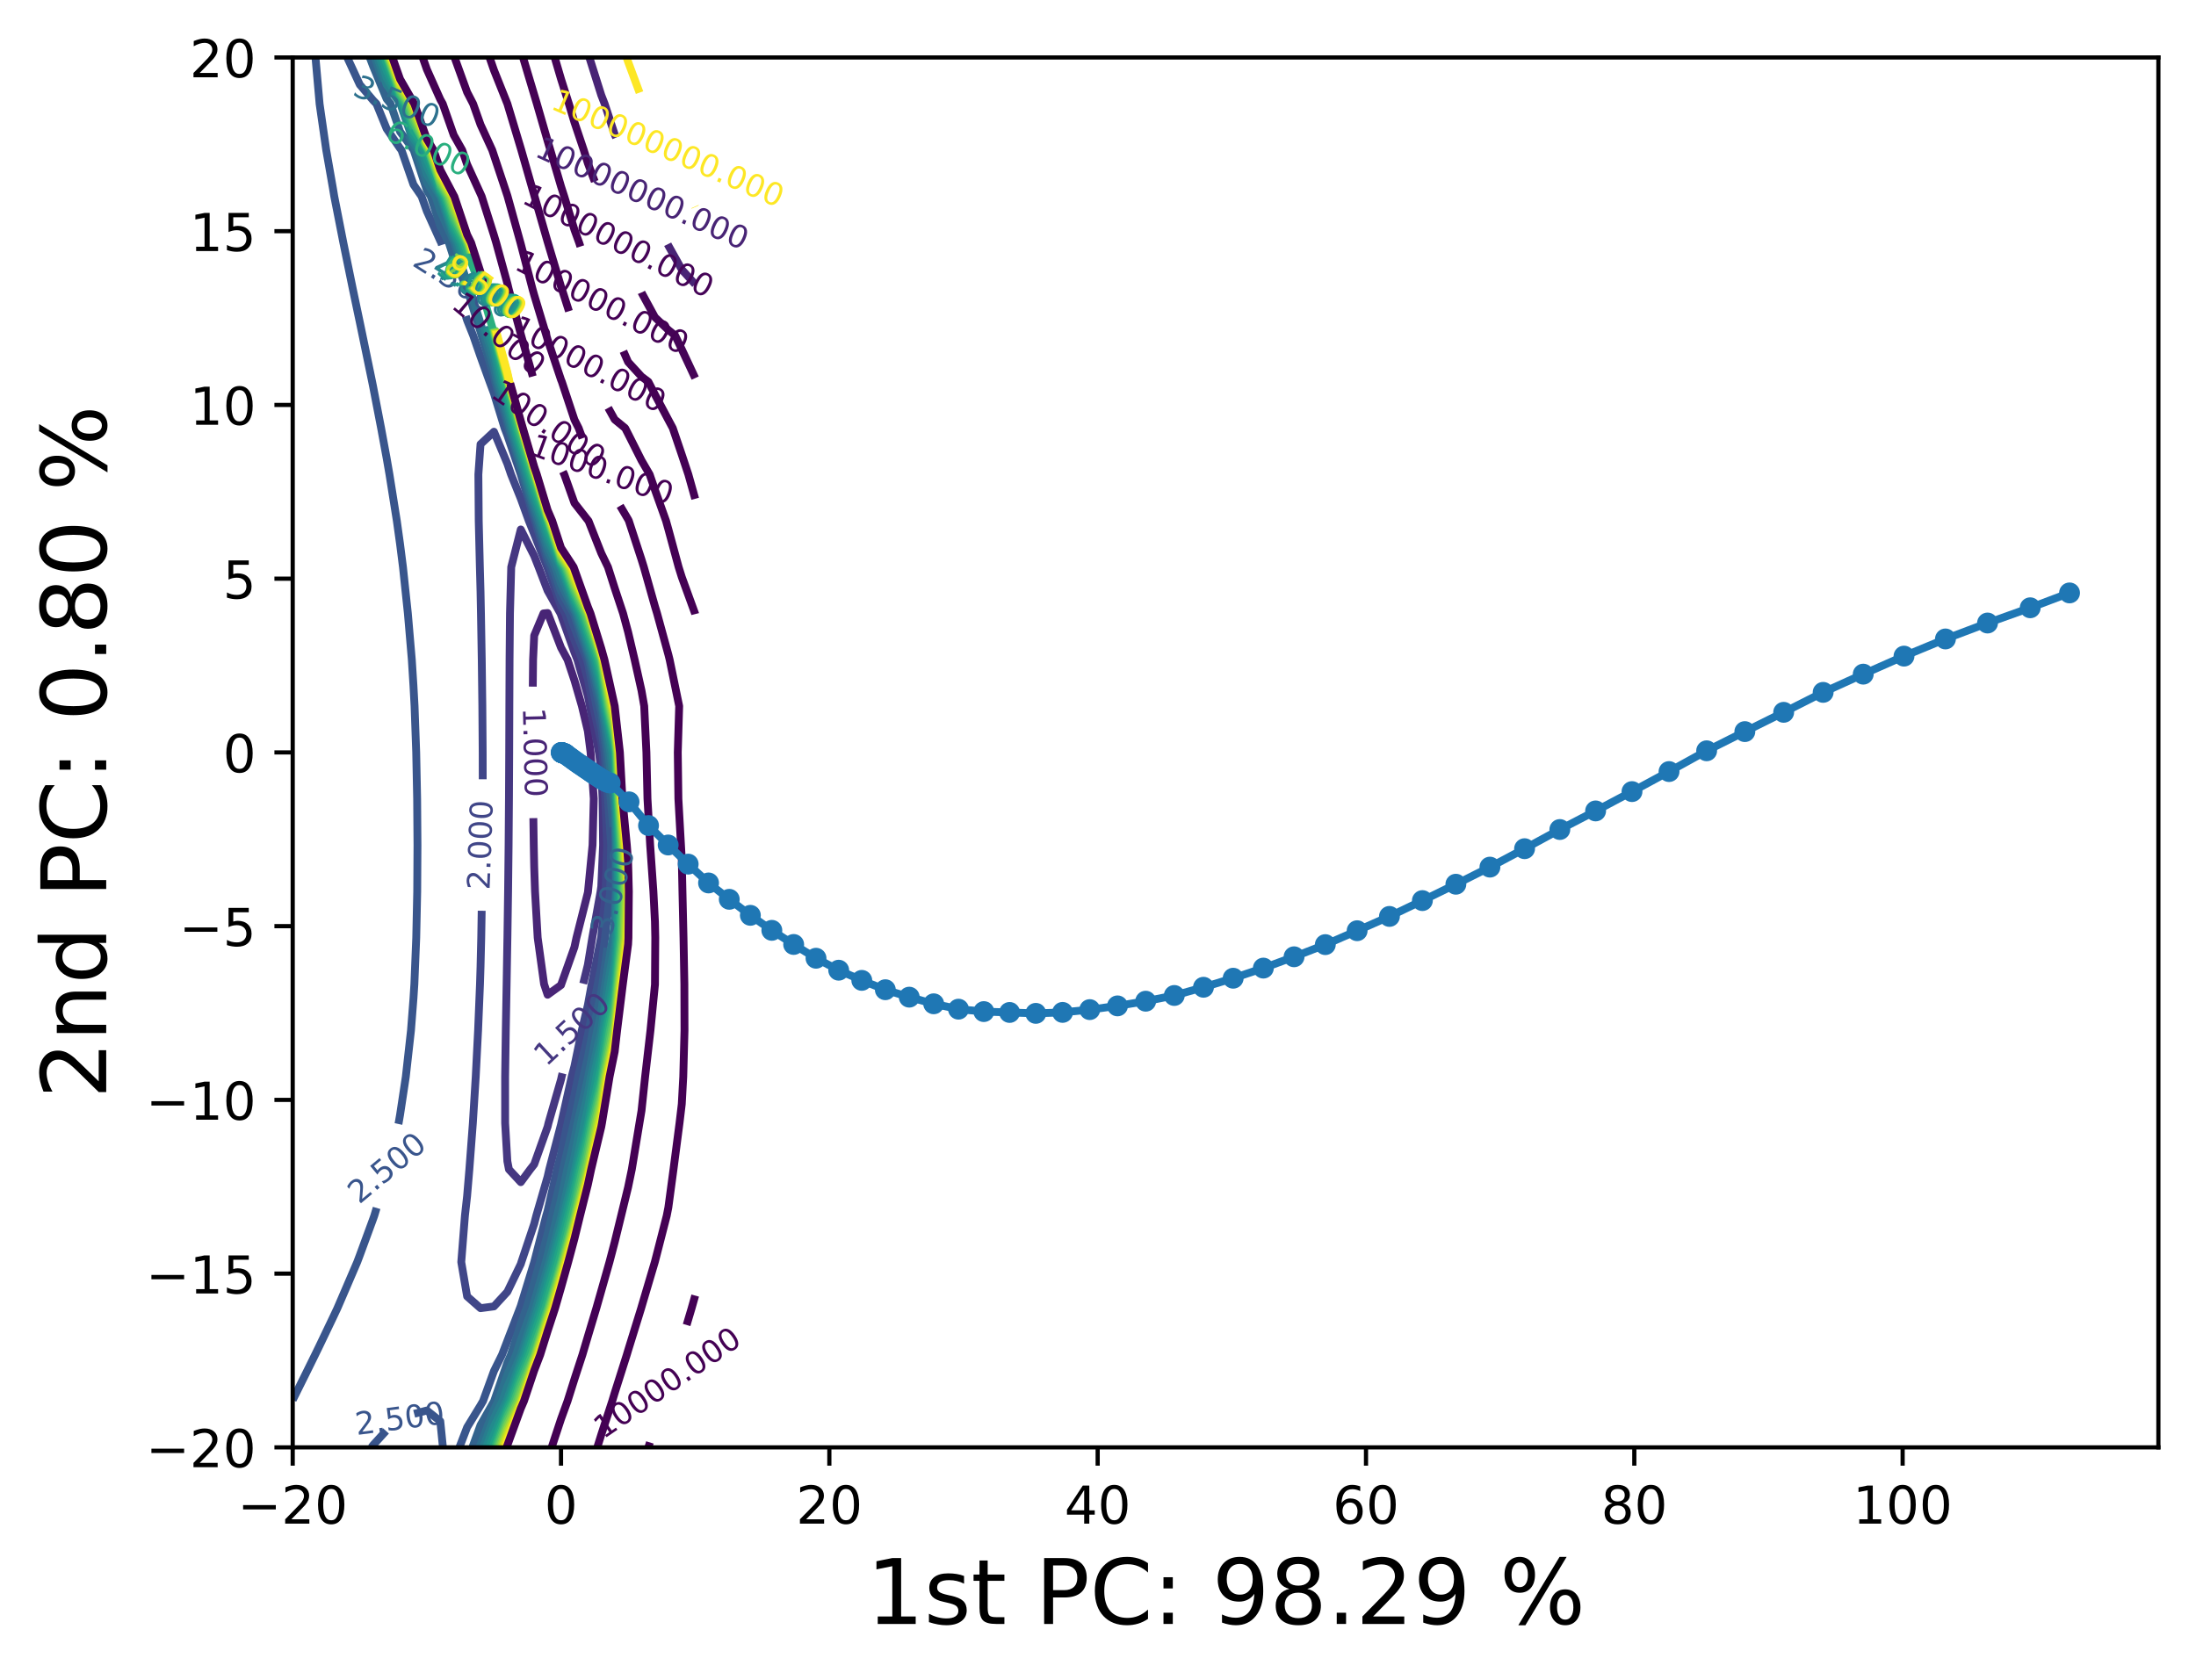 <?xml version="1.0" encoding="utf-8" standalone="no"?>
<!DOCTYPE svg PUBLIC "-//W3C//DTD SVG 1.1//EN"
  "http://www.w3.org/Graphics/SVG/1.1/DTD/svg11.dtd">
<!-- Created with matplotlib (https://matplotlib.org/) -->
<svg height="321.713pt" version="1.1" viewBox="0 0 420.348 321.713" width="420.348pt" xmlns="http://www.w3.org/2000/svg" xmlns:xlink="http://www.w3.org/1999/xlink">
 <defs>
  <style type="text/css">*{stroke-linecap:butt;stroke-linejoin:round;}</style>
 </defs>
 <g id="figure_1">
  <g id="patch_1">
   <path d="M 0 321.713 
L 420.348 321.713 
L 420.348 0 
L 0 0 
z
" style="fill:#ffffff;"/>
  </g>
  <g id="axes_1">
   <g id="patch_2">
    <path d="M 56.028 277.111 
L 413.148 277.111 
L 413.148 10.999 
L 56.028 10.999 
z
" style="fill:#ffffff;"/>
   </g>
   <g id="matplotlib.axis_1">
    <g id="xtick_1">
     <g id="line2d_1">
      <defs>
       <path d="M 0 0 
L 0 3.5 
" id="m2eea1d11d7" style="stroke:#000000;stroke-width:0.8;"/>
      </defs>
      <g>
       <use style="stroke:#000000;stroke-width:0.8;" x="56.028" xlink:href="#m2eea1d11d7" y="277.111"/>
      </g>
     </g>
     <g id="text_1">
      <!-- −20 -->
      <g transform="translate(45.476 291.71)scale(0.1 -0.1)">
       <defs>
        <path d="M 10.594 35.5 
L 73.188 35.5 
L 73.188 27.203 
L 10.594 27.203 
z
" id="DejaVuSans-8722"/>
        <path d="M 19.188 8.297 
L 53.609 8.297 
L 53.609 0 
L 7.328 0 
L 7.328 8.297 
Q 12.938 14.109 22.625 23.891 
Q 32.328 33.688 34.812 36.531 
Q 39.547 41.844 41.422 45.531 
Q 43.312 49.219 43.312 52.781 
Q 43.312 58.594 39.234 62.25 
Q 35.156 65.922 28.609 65.922 
Q 23.969 65.922 18.812 64.312 
Q 13.672 62.703 7.812 59.422 
L 7.812 69.391 
Q 13.766 71.781 18.938 73 
Q 24.125 74.219 28.422 74.219 
Q 39.75 74.219 46.484 68.547 
Q 53.219 62.891 53.219 53.422 
Q 53.219 48.922 51.531 44.891 
Q 49.859 40.875 45.406 35.406 
Q 44.188 33.984 37.641 27.219 
Q 31.109 20.453 19.188 8.297 
z
" id="DejaVuSans-50"/>
        <path d="M 31.781 66.406 
Q 24.172 66.406 20.328 58.906 
Q 16.5 51.422 16.5 36.375 
Q 16.5 21.391 20.328 13.891 
Q 24.172 6.391 31.781 6.391 
Q 39.453 6.391 43.281 13.891 
Q 47.125 21.391 47.125 36.375 
Q 47.125 51.422 43.281 58.906 
Q 39.453 66.406 31.781 66.406 
z
M 31.781 74.219 
Q 44.047 74.219 50.516 64.516 
Q 56.984 54.828 56.984 36.375 
Q 56.984 17.969 50.516 8.266 
Q 44.047 -1.422 31.781 -1.422 
Q 19.531 -1.422 13.062 8.266 
Q 6.594 17.969 6.594 36.375 
Q 6.594 54.828 13.062 64.516 
Q 19.531 74.219 31.781 74.219 
z
" id="DejaVuSans-48"/>
       </defs>
       <use xlink:href="#DejaVuSans-8722"/>
       <use x="83.789" xlink:href="#DejaVuSans-50"/>
       <use x="147.412" xlink:href="#DejaVuSans-48"/>
      </g>
     </g>
    </g>
    <g id="xtick_2">
     <g id="line2d_2">
      <g>
       <use style="stroke:#000000;stroke-width:0.8;" x="107.389" xlink:href="#m2eea1d11d7" y="277.111"/>
      </g>
     </g>
     <g id="text_2">
      <!-- 0 -->
      <g transform="translate(104.208 291.71)scale(0.1 -0.1)">
       <use xlink:href="#DejaVuSans-48"/>
      </g>
     </g>
    </g>
    <g id="xtick_3">
     <g id="line2d_3">
      <g>
       <use style="stroke:#000000;stroke-width:0.8;" x="158.75" xlink:href="#m2eea1d11d7" y="277.111"/>
      </g>
     </g>
     <g id="text_3">
      <!-- 20 -->
      <g transform="translate(152.388 291.71)scale(0.1 -0.1)">
       <use xlink:href="#DejaVuSans-50"/>
       <use x="63.623" xlink:href="#DejaVuSans-48"/>
      </g>
     </g>
    </g>
    <g id="xtick_4">
     <g id="line2d_4">
      <g>
       <use style="stroke:#000000;stroke-width:0.8;" x="210.111" xlink:href="#m2eea1d11d7" y="277.111"/>
      </g>
     </g>
     <g id="text_4">
      <!-- 40 -->
      <g transform="translate(203.748 291.71)scale(0.1 -0.1)">
       <defs>
        <path d="M 37.797 64.312 
L 12.891 25.391 
L 37.797 25.391 
z
M 35.203 72.906 
L 47.609 72.906 
L 47.609 25.391 
L 58.016 25.391 
L 58.016 17.188 
L 47.609 17.188 
L 47.609 0 
L 37.797 0 
L 37.797 17.188 
L 4.891 17.188 
L 4.891 26.703 
z
" id="DejaVuSans-52"/>
       </defs>
       <use xlink:href="#DejaVuSans-52"/>
       <use x="63.623" xlink:href="#DejaVuSans-48"/>
      </g>
     </g>
    </g>
    <g id="xtick_5">
     <g id="line2d_5">
      <g>
       <use style="stroke:#000000;stroke-width:0.8;" x="261.472" xlink:href="#m2eea1d11d7" y="277.111"/>
      </g>
     </g>
     <g id="text_5">
      <!-- 60 -->
      <g transform="translate(255.109 291.71)scale(0.1 -0.1)">
       <defs>
        <path d="M 33.016 40.375 
Q 26.375 40.375 22.484 35.828 
Q 18.609 31.297 18.609 23.391 
Q 18.609 15.531 22.484 10.953 
Q 26.375 6.391 33.016 6.391 
Q 39.656 6.391 43.531 10.953 
Q 47.406 15.531 47.406 23.391 
Q 47.406 31.297 43.531 35.828 
Q 39.656 40.375 33.016 40.375 
z
M 52.594 71.297 
L 52.594 62.312 
Q 48.875 64.062 45.094 64.984 
Q 41.312 65.922 37.594 65.922 
Q 27.828 65.922 22.672 59.328 
Q 17.531 52.734 16.797 39.406 
Q 19.672 43.656 24.016 45.922 
Q 28.375 48.188 33.594 48.188 
Q 44.578 48.188 50.953 41.516 
Q 57.328 34.859 57.328 23.391 
Q 57.328 12.156 50.688 5.359 
Q 44.047 -1.422 33.016 -1.422 
Q 20.359 -1.422 13.672 8.266 
Q 6.984 17.969 6.984 36.375 
Q 6.984 53.656 15.188 63.938 
Q 23.391 74.219 37.203 74.219 
Q 40.922 74.219 44.703 73.484 
Q 48.484 72.75 52.594 71.297 
z
" id="DejaVuSans-54"/>
       </defs>
       <use xlink:href="#DejaVuSans-54"/>
       <use x="63.623" xlink:href="#DejaVuSans-48"/>
      </g>
     </g>
    </g>
    <g id="xtick_6">
     <g id="line2d_6">
      <g>
       <use style="stroke:#000000;stroke-width:0.8;" x="312.832" xlink:href="#m2eea1d11d7" y="277.111"/>
      </g>
     </g>
     <g id="text_6">
      <!-- 80 -->
      <g transform="translate(306.47 291.71)scale(0.1 -0.1)">
       <defs>
        <path d="M 31.781 34.625 
Q 24.75 34.625 20.719 30.859 
Q 16.703 27.094 16.703 20.516 
Q 16.703 13.922 20.719 10.156 
Q 24.75 6.391 31.781 6.391 
Q 38.812 6.391 42.859 10.172 
Q 46.922 13.969 46.922 20.516 
Q 46.922 27.094 42.891 30.859 
Q 38.875 34.625 31.781 34.625 
z
M 21.922 38.812 
Q 15.578 40.375 12.031 44.719 
Q 8.5 49.078 8.5 55.328 
Q 8.5 64.062 14.719 69.141 
Q 20.953 74.219 31.781 74.219 
Q 42.672 74.219 48.875 69.141 
Q 55.078 64.062 55.078 55.328 
Q 55.078 49.078 51.531 44.719 
Q 48 40.375 41.703 38.812 
Q 48.828 37.156 52.797 32.312 
Q 56.781 27.484 56.781 20.516 
Q 56.781 9.906 50.312 4.234 
Q 43.844 -1.422 31.781 -1.422 
Q 19.734 -1.422 13.25 4.234 
Q 6.781 9.906 6.781 20.516 
Q 6.781 27.484 10.781 32.312 
Q 14.797 37.156 21.922 38.812 
z
M 18.312 54.391 
Q 18.312 48.734 21.844 45.562 
Q 25.391 42.391 31.781 42.391 
Q 38.141 42.391 41.719 45.562 
Q 45.312 48.734 45.312 54.391 
Q 45.312 60.062 41.719 63.234 
Q 38.141 66.406 31.781 66.406 
Q 25.391 66.406 21.844 63.234 
Q 18.312 60.062 18.312 54.391 
z
" id="DejaVuSans-56"/>
       </defs>
       <use xlink:href="#DejaVuSans-56"/>
       <use x="63.623" xlink:href="#DejaVuSans-48"/>
      </g>
     </g>
    </g>
    <g id="xtick_7">
     <g id="line2d_7">
      <g>
       <use style="stroke:#000000;stroke-width:0.8;" x="364.193" xlink:href="#m2eea1d11d7" y="277.111"/>
      </g>
     </g>
     <g id="text_7">
      <!-- 100 -->
      <g transform="translate(354.649 291.71)scale(0.1 -0.1)">
       <defs>
        <path d="M 12.406 8.297 
L 28.516 8.297 
L 28.516 63.922 
L 10.984 60.406 
L 10.984 69.391 
L 28.422 72.906 
L 38.281 72.906 
L 38.281 8.297 
L 54.391 8.297 
L 54.391 0 
L 12.406 0 
z
" id="DejaVuSans-49"/>
       </defs>
       <use xlink:href="#DejaVuSans-49"/>
       <use x="63.623" xlink:href="#DejaVuSans-48"/>
       <use x="127.246" xlink:href="#DejaVuSans-48"/>
      </g>
     </g>
    </g>
    <g id="text_8">
     <!-- 1st PC: 98.29 % -->
     <g transform="translate(165.868 310.919)scale(0.173 -0.173)">
      <defs>
       <path d="M 44.281 53.078 
L 44.281 44.578 
Q 40.484 46.531 36.375 47.5 
Q 32.281 48.484 27.875 48.484 
Q 21.188 48.484 17.844 46.438 
Q 14.5 44.391 14.5 40.281 
Q 14.5 37.156 16.891 35.375 
Q 19.281 33.594 26.516 31.984 
L 29.594 31.297 
Q 39.156 29.25 43.188 25.516 
Q 47.219 21.781 47.219 15.094 
Q 47.219 7.469 41.188 3.016 
Q 35.156 -1.422 24.609 -1.422 
Q 20.219 -1.422 15.453 -0.562 
Q 10.688 0.297 5.422 2 
L 5.422 11.281 
Q 10.406 8.688 15.234 7.391 
Q 20.062 6.109 24.812 6.109 
Q 31.156 6.109 34.562 8.281 
Q 37.984 10.453 37.984 14.406 
Q 37.984 18.062 35.516 20.016 
Q 33.062 21.969 24.703 23.781 
L 21.578 24.516 
Q 13.234 26.266 9.516 29.906 
Q 5.812 33.547 5.812 39.891 
Q 5.812 47.609 11.281 51.797 
Q 16.75 56 26.812 56 
Q 31.781 56 36.172 55.266 
Q 40.578 54.547 44.281 53.078 
z
" id="DejaVuSans-115"/>
       <path d="M 18.312 70.219 
L 18.312 54.688 
L 36.812 54.688 
L 36.812 47.703 
L 18.312 47.703 
L 18.312 18.016 
Q 18.312 11.328 20.141 9.422 
Q 21.969 7.516 27.594 7.516 
L 36.812 7.516 
L 36.812 0 
L 27.594 0 
Q 17.188 0 13.234 3.875 
Q 9.281 7.766 9.281 18.016 
L 9.281 47.703 
L 2.688 47.703 
L 2.688 54.688 
L 9.281 54.688 
L 9.281 70.219 
z
" id="DejaVuSans-116"/>
       <path id="DejaVuSans-32"/>
       <path d="M 19.672 64.797 
L 19.672 37.406 
L 32.078 37.406 
Q 38.969 37.406 42.719 40.969 
Q 46.484 44.531 46.484 51.125 
Q 46.484 57.672 42.719 61.234 
Q 38.969 64.797 32.078 64.797 
z
M 9.812 72.906 
L 32.078 72.906 
Q 44.344 72.906 50.609 67.359 
Q 56.891 61.812 56.891 51.125 
Q 56.891 40.328 50.609 34.812 
Q 44.344 29.297 32.078 29.297 
L 19.672 29.297 
L 19.672 0 
L 9.812 0 
z
" id="DejaVuSans-80"/>
       <path d="M 64.406 67.281 
L 64.406 56.891 
Q 59.422 61.531 53.781 63.812 
Q 48.141 66.109 41.797 66.109 
Q 29.297 66.109 22.656 58.469 
Q 16.016 50.828 16.016 36.375 
Q 16.016 21.969 22.656 14.328 
Q 29.297 6.688 41.797 6.688 
Q 48.141 6.688 53.781 8.984 
Q 59.422 11.281 64.406 15.922 
L 64.406 5.609 
Q 59.234 2.094 53.438 0.328 
Q 47.656 -1.422 41.219 -1.422 
Q 24.656 -1.422 15.125 8.703 
Q 5.609 18.844 5.609 36.375 
Q 5.609 53.953 15.125 64.078 
Q 24.656 74.219 41.219 74.219 
Q 47.75 74.219 53.531 72.484 
Q 59.328 70.75 64.406 67.281 
z
" id="DejaVuSans-67"/>
       <path d="M 11.719 12.406 
L 22.016 12.406 
L 22.016 0 
L 11.719 0 
z
M 11.719 51.703 
L 22.016 51.703 
L 22.016 39.312 
L 11.719 39.312 
z
" id="DejaVuSans-58"/>
       <path d="M 10.984 1.516 
L 10.984 10.5 
Q 14.703 8.734 18.5 7.812 
Q 22.312 6.891 25.984 6.891 
Q 35.75 6.891 40.891 13.453 
Q 46.047 20.016 46.781 33.406 
Q 43.953 29.203 39.594 26.953 
Q 35.25 24.703 29.984 24.703 
Q 19.047 24.703 12.672 31.312 
Q 6.297 37.938 6.297 49.422 
Q 6.297 60.641 12.938 67.422 
Q 19.578 74.219 30.609 74.219 
Q 43.266 74.219 49.922 64.516 
Q 56.594 54.828 56.594 36.375 
Q 56.594 19.141 48.406 8.859 
Q 40.234 -1.422 26.422 -1.422 
Q 22.703 -1.422 18.891 -0.688 
Q 15.094 0.047 10.984 1.516 
z
M 30.609 32.422 
Q 37.25 32.422 41.125 36.953 
Q 45.016 41.5 45.016 49.422 
Q 45.016 57.281 41.125 61.844 
Q 37.25 66.406 30.609 66.406 
Q 23.969 66.406 20.094 61.844 
Q 16.219 57.281 16.219 49.422 
Q 16.219 41.5 20.094 36.953 
Q 23.969 32.422 30.609 32.422 
z
" id="DejaVuSans-57"/>
       <path d="M 10.688 12.406 
L 21 12.406 
L 21 0 
L 10.688 0 
z
" id="DejaVuSans-46"/>
       <path d="M 72.703 32.078 
Q 68.453 32.078 66.031 28.469 
Q 63.625 24.859 63.625 18.406 
Q 63.625 12.062 66.031 8.422 
Q 68.453 4.781 72.703 4.781 
Q 76.859 4.781 79.266 8.422 
Q 81.688 12.062 81.688 18.406 
Q 81.688 24.812 79.266 28.438 
Q 76.859 32.078 72.703 32.078 
z
M 72.703 38.281 
Q 80.422 38.281 84.953 32.906 
Q 89.5 27.547 89.5 18.406 
Q 89.5 9.281 84.938 3.922 
Q 80.375 -1.422 72.703 -1.422 
Q 64.891 -1.422 60.344 3.922 
Q 55.812 9.281 55.812 18.406 
Q 55.812 27.594 60.375 32.938 
Q 64.938 38.281 72.703 38.281 
z
M 22.312 68.016 
Q 18.109 68.016 15.688 64.375 
Q 13.281 60.75 13.281 54.391 
Q 13.281 47.953 15.672 44.328 
Q 18.062 40.719 22.312 40.719 
Q 26.562 40.719 28.969 44.328 
Q 31.391 47.953 31.391 54.391 
Q 31.391 60.688 28.953 64.344 
Q 26.516 68.016 22.312 68.016 
z
M 66.406 74.219 
L 74.219 74.219 
L 28.609 -1.422 
L 20.797 -1.422 
z
M 22.312 74.219 
Q 30.031 74.219 34.609 68.875 
Q 39.203 63.531 39.203 54.391 
Q 39.203 45.172 34.641 39.844 
Q 30.078 34.516 22.312 34.516 
Q 14.547 34.516 10.031 39.859 
Q 5.516 45.219 5.516 54.391 
Q 5.516 63.484 10.047 68.844 
Q 14.594 74.219 22.312 74.219 
z
" id="DejaVuSans-37"/>
      </defs>
      <use xlink:href="#DejaVuSans-49"/>
      <use x="63.623" xlink:href="#DejaVuSans-115"/>
      <use x="115.723" xlink:href="#DejaVuSans-116"/>
      <use x="154.932" xlink:href="#DejaVuSans-32"/>
      <use x="186.719" xlink:href="#DejaVuSans-80"/>
      <use x="247.021" xlink:href="#DejaVuSans-67"/>
      <use x="316.846" xlink:href="#DejaVuSans-58"/>
      <use x="350.537" xlink:href="#DejaVuSans-32"/>
      <use x="382.324" xlink:href="#DejaVuSans-57"/>
      <use x="445.947" xlink:href="#DejaVuSans-56"/>
      <use x="509.57" xlink:href="#DejaVuSans-46"/>
      <use x="541.357" xlink:href="#DejaVuSans-50"/>
      <use x="604.98" xlink:href="#DejaVuSans-57"/>
      <use x="668.604" xlink:href="#DejaVuSans-32"/>
      <use x="700.391" xlink:href="#DejaVuSans-37"/>
     </g>
    </g>
   </g>
   <g id="matplotlib.axis_2">
    <g id="ytick_1">
     <g id="line2d_8">
      <defs>
       <path d="M 0 0 
L -3.5 0 
" id="m0fe2639912" style="stroke:#000000;stroke-width:0.8;"/>
      </defs>
      <g>
       <use style="stroke:#000000;stroke-width:0.8;" x="56.028" xlink:href="#m0fe2639912" y="277.111"/>
      </g>
     </g>
     <g id="text_9">
      <!-- −20 -->
      <g transform="translate(27.924 280.91)scale(0.1 -0.1)">
       <use xlink:href="#DejaVuSans-8722"/>
       <use x="83.789" xlink:href="#DejaVuSans-50"/>
       <use x="147.412" xlink:href="#DejaVuSans-48"/>
      </g>
     </g>
    </g>
    <g id="ytick_2">
     <g id="line2d_9">
      <g>
       <use style="stroke:#000000;stroke-width:0.8;" x="56.028" xlink:href="#m0fe2639912" y="243.847"/>
      </g>
     </g>
     <g id="text_10">
      <!-- −15 -->
      <g transform="translate(27.924 247.646)scale(0.1 -0.1)">
       <defs>
        <path d="M 10.797 72.906 
L 49.516 72.906 
L 49.516 64.594 
L 19.828 64.594 
L 19.828 46.734 
Q 21.969 47.469 24.109 47.828 
Q 26.266 48.188 28.422 48.188 
Q 40.625 48.188 47.75 41.5 
Q 54.891 34.812 54.891 23.391 
Q 54.891 11.625 47.562 5.094 
Q 40.234 -1.422 26.906 -1.422 
Q 22.312 -1.422 17.547 -0.641 
Q 12.797 0.141 7.719 1.703 
L 7.719 11.625 
Q 12.109 9.234 16.797 8.062 
Q 21.484 6.891 26.703 6.891 
Q 35.156 6.891 40.078 11.328 
Q 45.016 15.766 45.016 23.391 
Q 45.016 31 40.078 35.438 
Q 35.156 39.891 26.703 39.891 
Q 22.75 39.891 18.812 39.016 
Q 14.891 38.141 10.797 36.281 
z
" id="DejaVuSans-53"/>
       </defs>
       <use xlink:href="#DejaVuSans-8722"/>
       <use x="83.789" xlink:href="#DejaVuSans-49"/>
       <use x="147.412" xlink:href="#DejaVuSans-53"/>
      </g>
     </g>
    </g>
    <g id="ytick_3">
     <g id="line2d_10">
      <g>
       <use style="stroke:#000000;stroke-width:0.8;" x="56.028" xlink:href="#m0fe2639912" y="210.583"/>
      </g>
     </g>
     <g id="text_11">
      <!-- −10 -->
      <g transform="translate(27.924 214.382)scale(0.1 -0.1)">
       <use xlink:href="#DejaVuSans-8722"/>
       <use x="83.789" xlink:href="#DejaVuSans-49"/>
       <use x="147.412" xlink:href="#DejaVuSans-48"/>
      </g>
     </g>
    </g>
    <g id="ytick_4">
     <g id="line2d_11">
      <g>
       <use style="stroke:#000000;stroke-width:0.8;" x="56.028" xlink:href="#m0fe2639912" y="177.319"/>
      </g>
     </g>
     <g id="text_12">
      <!-- −5 -->
      <g transform="translate(34.286 181.118)scale(0.1 -0.1)">
       <use xlink:href="#DejaVuSans-8722"/>
       <use x="83.789" xlink:href="#DejaVuSans-53"/>
      </g>
     </g>
    </g>
    <g id="ytick_5">
     <g id="line2d_12">
      <g>
       <use style="stroke:#000000;stroke-width:0.8;" x="56.028" xlink:href="#m0fe2639912" y="144.055"/>
      </g>
     </g>
     <g id="text_13">
      <!-- 0 -->
      <g transform="translate(42.666 147.854)scale(0.1 -0.1)">
       <use xlink:href="#DejaVuSans-48"/>
      </g>
     </g>
    </g>
    <g id="ytick_6">
     <g id="line2d_13">
      <g>
       <use style="stroke:#000000;stroke-width:0.8;" x="56.028" xlink:href="#m0fe2639912" y="110.791"/>
      </g>
     </g>
     <g id="text_14">
      <!-- 5 -->
      <g transform="translate(42.666 114.59)scale(0.1 -0.1)">
       <use xlink:href="#DejaVuSans-53"/>
      </g>
     </g>
    </g>
    <g id="ytick_7">
     <g id="line2d_14">
      <g>
       <use style="stroke:#000000;stroke-width:0.8;" x="56.028" xlink:href="#m0fe2639912" y="77.527"/>
      </g>
     </g>
     <g id="text_15">
      <!-- 10 -->
      <g transform="translate(36.303 81.326)scale(0.1 -0.1)">
       <use xlink:href="#DejaVuSans-49"/>
       <use x="63.623" xlink:href="#DejaVuSans-48"/>
      </g>
     </g>
    </g>
    <g id="ytick_8">
     <g id="line2d_15">
      <g>
       <use style="stroke:#000000;stroke-width:0.8;" x="56.028" xlink:href="#m0fe2639912" y="44.263"/>
      </g>
     </g>
     <g id="text_16">
      <!-- 15 -->
      <g transform="translate(36.303 48.062)scale(0.1 -0.1)">
       <use xlink:href="#DejaVuSans-49"/>
       <use x="63.623" xlink:href="#DejaVuSans-53"/>
      </g>
     </g>
    </g>
    <g id="ytick_9">
     <g id="line2d_16">
      <g>
       <use style="stroke:#000000;stroke-width:0.8;" x="56.028" xlink:href="#m0fe2639912" y="10.999"/>
      </g>
     </g>
     <g id="text_17">
      <!-- 20 -->
      <g transform="translate(36.303 14.798)scale(0.1 -0.1)">
       <use xlink:href="#DejaVuSans-50"/>
       <use x="63.623" xlink:href="#DejaVuSans-48"/>
      </g>
     </g>
    </g>
    <g id="text_18">
     <!-- 2nd PC: 0.80 % -->
     <g transform="translate(20.33 210.351)rotate(-90)scale(0.173 -0.173)">
      <defs>
       <path d="M 54.891 33.016 
L 54.891 0 
L 45.906 0 
L 45.906 32.719 
Q 45.906 40.484 42.875 44.328 
Q 39.844 48.188 33.797 48.188 
Q 26.516 48.188 22.312 43.547 
Q 18.109 38.922 18.109 30.906 
L 18.109 0 
L 9.078 0 
L 9.078 54.688 
L 18.109 54.688 
L 18.109 46.188 
Q 21.344 51.125 25.703 53.562 
Q 30.078 56 35.797 56 
Q 45.219 56 50.047 50.172 
Q 54.891 44.344 54.891 33.016 
z
" id="DejaVuSans-110"/>
       <path d="M 45.406 46.391 
L 45.406 75.984 
L 54.391 75.984 
L 54.391 0 
L 45.406 0 
L 45.406 8.203 
Q 42.578 3.328 38.25 0.953 
Q 33.938 -1.422 27.875 -1.422 
Q 17.969 -1.422 11.734 6.484 
Q 5.516 14.406 5.516 27.297 
Q 5.516 40.188 11.734 48.094 
Q 17.969 56 27.875 56 
Q 33.938 56 38.25 53.625 
Q 42.578 51.266 45.406 46.391 
z
M 14.797 27.297 
Q 14.797 17.391 18.875 11.75 
Q 22.953 6.109 30.078 6.109 
Q 37.203 6.109 41.297 11.75 
Q 45.406 17.391 45.406 27.297 
Q 45.406 37.203 41.297 42.844 
Q 37.203 48.484 30.078 48.484 
Q 22.953 48.484 18.875 42.844 
Q 14.797 37.203 14.797 27.297 
z
" id="DejaVuSans-100"/>
      </defs>
      <use xlink:href="#DejaVuSans-50"/>
      <use x="63.623" xlink:href="#DejaVuSans-110"/>
      <use x="127.002" xlink:href="#DejaVuSans-100"/>
      <use x="190.479" xlink:href="#DejaVuSans-32"/>
      <use x="222.266" xlink:href="#DejaVuSans-80"/>
      <use x="282.568" xlink:href="#DejaVuSans-67"/>
      <use x="352.393" xlink:href="#DejaVuSans-58"/>
      <use x="386.084" xlink:href="#DejaVuSans-32"/>
      <use x="417.871" xlink:href="#DejaVuSans-48"/>
      <use x="481.494" xlink:href="#DejaVuSans-46"/>
      <use x="513.281" xlink:href="#DejaVuSans-56"/>
      <use x="576.904" xlink:href="#DejaVuSans-48"/>
      <use x="640.527" xlink:href="#DejaVuSans-32"/>
      <use x="672.314" xlink:href="#DejaVuSans-37"/>
     </g>
    </g>
   </g>
   <g id="LineCollection_1"/>
   <g id="LineCollection_2"/>
   <g id="LineCollection_3">
    <path clip-path="url(#pea4840d6d1)" d="M 101.983 131.461 
L 102.041 126.314 
L 102.253 121.686 
L 104.028 117.444 
L 104.821 117.366 
L 104.865 117.444 
L 107.389 123.999 
L 108.641 126.314 
L 109.957 130.266 
L 111.384 135.185 
L 112.525 139.978 
L 113.047 144.055 
L 113.658 152.926 
L 113.421 161.796 
L 112.555 170.666 
L 112.525 170.882 
L 110.341 179.537 
L 109.957 181.333 
L 107.446 188.407 
L 107.389 188.598 
L 104.821 190.455 
L 104.142 188.407 
L 102.92 179.537 
L 102.413 170.666 
L 102.253 165.94 
L 102.168 161.796 
L 102.093 156.639 
" style="fill:none;stroke:#482576;stroke-width:1.5;"/>
   </g>
   <g id="LineCollection_4">
    <path clip-path="url(#pea4840d6d1)" d="M 107.668 205.501 
L 107.506 206.148 
L 107.389 206.68 
L 104.99 215.018 
L 104.821 215.717 
L 102.253 222.92 
L 101.491 223.889 
L 99.685 226.335 
L 97.418 223.889 
L 97.117 222.334 
L 96.691 215.018 
L 96.688 206.148 
L 96.817 197.278 
L 96.975 188.407 
L 97.117 180.087 
L 97.127 179.537 
L 97.256 170.666 
L 97.355 161.796 
L 97.425 152.926 
L 97.468 144.055 
L 97.498 135.185 
L 97.538 126.314 
L 97.617 117.444 
L 97.856 108.574 
L 99.685 101.375 
L 102.253 106.432 
L 103.095 108.574 
L 104.821 113.085 
L 107.28 117.444 
L 107.389 117.729 
L 109.957 124.88 
L 110.522 126.314 
L 112.525 133.231 
L 112.911 135.185 
L 114.632 144.055 
L 115.093 147.43 
L 115.339 152.926 
L 115.44 161.796 
L 115.093 169.694 
L 114.961 170.666 
L 113.372 179.537 
L 112.525 184.714 
L 111.636 188.331 
" style="fill:none;stroke:#453781;stroke-width:1.5;"/>
   </g>
   <g id="LineCollection_5">
    <path clip-path="url(#pea4840d6d1)" d="M 92.4 149.198 
L 92.392 144.055 
L 92.327 135.185 
L 92.215 126.314 
L 92.063 117.444 
L 91.981 113.265 
L 91.853 108.574 
L 91.637 99.703 
L 91.568 90.833 
L 91.981 85.044 
L 94.549 82.656 
L 97.117 88.782 
L 97.82 90.833 
L 99.685 95.464 
L 101.223 99.703 
L 102.253 102.262 
L 104.733 108.574 
L 104.821 108.804 
L 107.389 116.059 
L 108.173 117.444 
L 109.957 122.535 
L 111.444 126.314 
L 112.525 130.047 
L 113.541 135.185 
L 115.093 142.075 
L 115.356 144.055 
L 115.858 152.926 
L 116.215 161.796 
L 115.921 170.666 
L 115.093 179.317 
L 115.053 179.537 
L 113.262 188.407 
L 112.525 192.431 
L 111.365 197.278 
L 109.957 204.117 
L 109.424 206.148 
L 107.445 215.018 
L 107.389 215.283 
L 105.137 223.889 
L 104.821 225.281 
L 102.653 232.759 
L 102.253 234.309 
L 99.803 241.63 
L 99.685 242.012 
L 97.117 247.329 
L 94.549 250.123 
L 91.981 250.462 
L 89.413 248.205 
L 88.294 241.63 
L 88.995 232.759 
L 89.413 228.973 
L 89.843 223.889 
L 90.513 215.018 
L 91.063 206.148 
L 91.514 197.278 
L 91.878 188.407 
L 91.981 185.116 
L 92.115 179.537 
L 92.203 174.373 
" style="fill:none;stroke:#404688;stroke-width:1.5;"/>
   </g>
   <g id="LineCollection_6">
    <path clip-path="url(#pea4840d6d1)" d="M 84.78 277.111 
L 84.277 272.104 
L 81.709 270.05 
L 79.276 270.683 
" style="fill:none;stroke:#39558c;stroke-width:1.5;"/>
    <path clip-path="url(#pea4840d6d1)" d="M 73.889 273.962 
L 71.437 276.656 
L 71.08 277.111 
" style="fill:none;stroke:#39558c;stroke-width:1.5;"/>
    <path clip-path="url(#pea4840d6d1)" d="M 56.028 268.04 
L 58.597 262.871 
L 60.322 259.37 
L 61.165 257.636 
L 63.733 252.265 
L 64.566 250.5 
L 66.301 246.473 
L 68.38 241.63 
L 68.869 240.33 
L 71.437 233.342 
L 71.644 232.759 
L 72.092 231.269 
" style="fill:none;stroke:#39558c;stroke-width:1.5;"/>
    <path clip-path="url(#pea4840d6d1)" d="M 76.263 215.195 
L 76.303 215.018 
L 76.573 213.468 
L 77.679 206.148 
L 78.668 197.278 
L 79.141 191.186 
L 79.317 188.407 
L 79.675 179.537 
L 79.862 170.666 
L 79.912 161.796 
L 79.847 152.926 
L 79.669 144.055 
L 79.353 135.185 
L 79.141 131.289 
L 78.827 126.314 
L 78.072 117.444 
L 77.134 108.574 
L 76.573 104.14 
L 75.956 99.703 
L 74.547 90.833 
L 74.005 87.697 
L 72.949 81.962 
L 71.437 74.119 
L 71.232 73.092 
L 69.397 64.222 
L 68.869 61.686 
L 67.538 55.351 
L 66.301 49.301 
L 65.724 46.481 
L 63.985 37.61 
L 63.733 36.09 
L 62.445 28.74 
L 61.171 19.87 
L 61.165 19.78 
L 60.388 10.999 
" style="fill:none;stroke:#39558c;stroke-width:1.5;"/>
    <path clip-path="url(#pea4840d6d1)" d="M 66.464 10.999 
L 68.869 16.205 
L 71.437 19.227 
L 72.063 19.87 
L 74.005 24.642 
L 76.573 28.388 
L 76.852 28.74 
L 79.141 35.33 
L 80.702 37.61 
L 81.709 40.44 
L 84.277 46.127 
L 84.457 46.481 
L 84.589 46.892 
" style="fill:none;stroke:#39558c;stroke-width:1.5;"/>
    <path clip-path="url(#pea4840d6d1)" d="M 89.154 60.535 
L 89.413 61.329 
L 90.573 64.222 
L 91.981 68.287 
L 93.72 73.092 
L 94.549 75.325 
L 96.587 81.962 
L 97.117 83.342 
L 99.683 90.833 
L 99.685 90.839 
L 102.253 99.323 
L 102.384 99.703 
L 104.821 107.539 
L 105.297 108.574 
L 107.389 114.608 
L 108.995 117.444 
L 109.957 120.191 
L 112.366 126.314 
L 112.525 126.863 
L 114.17 135.185 
L 115.093 139.284 
L 115.726 144.055 
L 116.377 152.926 
L 116.99 161.796 
L 116.797 170.666 
L 115.812 179.537 
L 115.093 185.059 
L 114.413 188.407 
L 112.709 197.278 
L 112.525 198.247 
L 110.675 206.148 
L 109.957 209.667 
L 108.643 215.018 
L 107.389 220.941 
L 106.618 223.889 
L 104.821 231.819 
L 104.549 232.759 
L 102.258 241.63 
L 102.253 241.646 
L 99.685 250.027 
L 99.507 250.5 
L 97.117 256.71 
L 96.098 259.37 
L 94.549 262.501 
L 92.463 268.241 
L 91.981 269.066 
L 89.413 273.268 
L 87.937 277.111 
" style="fill:none;stroke:#39558c;stroke-width:1.5;"/>
   </g>
   <g id="LineCollection_7">
    <path clip-path="url(#pea4840d6d1)" d="M 70.78 10.999 
L 71.437 12.732 
L 74.005 18.929 
L 74.757 19.87 
L 76.573 25.203 
L 79.141 28.671 
L 79.187 28.74 
L 81.709 36.403 
L 82.452 37.61 
L 84.277 43.249 
L 85.923 46.481 
L 86.845 49.354 
L 89.413 55.34 
L 89.418 55.351 
L 91.981 63.537 
L 92.184 64.222 
L 94.549 72.015 
L 94.776 73.092 
L 97.117 81.1 
L 97.333 81.962 
L 99.685 89.862 
L 99.983 90.833 
L 102.253 98.337 
L 102.724 99.703 
L 104.821 106.446 
L 105.8 108.574 
L 107.389 113.156 
L 109.816 117.444 
L 109.957 117.847 
L 112.525 125.594 
L 112.77 126.314 
L 114.799 135.185 
L 115.093 136.492 
L 116.095 144.055 
L 116.896 152.926 
L 117.404 158.323 
" style="fill:none;stroke:#33638d;stroke-width:1.5;"/>
    <path clip-path="url(#pea4840d6d1)" d="M 116.276 181.49 
L 115.311 188.407 
L 115.093 189.935 
L 113.514 197.278 
L 112.525 202.49 
L 111.669 206.148 
L 109.957 214.541 
L 109.84 215.018 
L 107.78 223.889 
L 107.389 225.777 
L 105.658 232.759 
L 104.821 236.272 
L 103.37 241.63 
L 102.253 245.505 
L 100.766 250.5 
L 99.685 253.475 
L 97.789 259.37 
L 97.117 260.901 
L 94.591 268.241 
L 94.549 268.326 
L 91.981 272.84 
L 90.42 277.111 
" style="fill:none;stroke:#33638d;stroke-width:1.5;"/>
   </g>
   <g id="LineCollection_8">
    <path clip-path="url(#pea4840d6d1)" d="M 71.774 10.999 
L 73.316 15.543 
" style="fill:none;stroke:#2d718e;stroke-width:1.5;"/>
    <path clip-path="url(#pea4840d6d1)" d="M 78.232 25.84 
L 79.141 27.936 
L 79.686 28.74 
L 81.709 34.889 
L 83.384 37.61 
L 84.277 40.37 
L 86.845 46.203 
L 86.986 46.481 
L 89.413 54.137 
L 89.931 55.351 
L 91.981 61.898 
L 92.671 64.222 
L 94.549 70.411 
L 95.114 73.092 
L 97.117 79.943 
L 97.622 81.962 
L 99.685 88.891 
L 100.281 90.833 
L 102.253 97.352 
L 103.064 99.703 
L 104.821 105.354 
L 106.304 108.574 
L 107.389 111.705 
L 109.957 116.938 
L 110.189 117.444 
L 112.525 124.725 
L 113.065 126.314 
L 115.093 134.547 
L 115.195 135.185 
L 116.465 144.055 
L 117.415 152.926 
L 117.661 155.539 
L 117.848 161.796 
L 117.89 170.666 
L 117.661 176.558 
L 117.284 179.537 
L 115.844 188.407 
L 115.093 193.676 
L 114.319 197.278 
L 112.597 206.148 
L 112.525 206.546 
L 110.561 215.018 
L 109.957 218.131 
L 108.596 223.889 
L 107.389 229.721 
L 106.636 232.759 
L 104.821 240.375 
L 104.481 241.63 
L 102.253 249.364 
L 101.915 250.5 
L 99.685 256.637 
L 98.806 259.37 
L 97.117 263.219 
L 95.389 268.241 
L 94.549 269.932 
L 91.981 276.613 
L 91.799 277.111 
" style="fill:none;stroke:#2d718e;stroke-width:1.5;"/>
   </g>
   <g id="LineCollection_9">
    <path clip-path="url(#pea4840d6d1)" d="M 72.235 10.999 
L 74.005 16.215 
L 76.573 19.744 
L 76.654 19.87 
L 79.141 27.2 
L 80.184 28.74 
L 81.709 33.376 
L 84.277 37.593 
L 84.287 37.61 
L 86.845 45.455 
L 87.368 46.481 
L 88.121 48.858 
" style="fill:none;stroke:#287d8e;stroke-width:1.5;"/>
    <path clip-path="url(#pea4840d6d1)" d="M 92.67 62.58 
L 93.158 64.222 
L 94.549 68.808 
L 95.452 73.092 
L 97.117 78.787 
L 97.912 81.962 
L 99.685 87.919 
L 100.579 90.833 
L 102.253 96.367 
L 103.404 99.703 
L 104.821 104.261 
L 106.807 108.574 
L 107.389 110.254 
L 109.957 116.328 
L 110.468 117.444 
L 112.525 123.855 
L 113.361 126.314 
L 115.093 133.348 
L 115.385 135.185 
L 116.835 144.055 
L 117.661 151.235 
L 117.724 152.926 
L 118.012 161.796 
L 118.115 170.666 
L 117.771 179.537 
L 117.661 181.028 
L 116.376 188.407 
L 115.106 197.278 
L 115.093 197.364 
L 113.118 206.148 
L 112.525 209.43 
L 111.229 215.018 
L 109.957 221.582 
L 109.412 223.889 
L 107.485 232.759 
L 107.389 233.15 
L 105.136 241.63 
L 104.821 242.729 
L 102.576 250.5 
L 102.253 251.442 
L 99.742 259.37 
L 99.685 259.512 
L 97.117 265.538 
L 96.187 268.241 
L 94.549 271.538 
L 92.495 277.111 
" style="fill:none;stroke:#287d8e;stroke-width:1.5;"/>
   </g>
   <g id="LineCollection_10">
    <path clip-path="url(#pea4840d6d1)" d="M 72.695 10.999 
L 74.005 14.859 
L 76.573 19.36 
L 76.904 19.87 
L 79.141 26.465 
L 80.682 28.74 
L 81.709 31.862 
L 84.277 37.17 
L 84.531 37.61 
L 86.845 44.707 
L 87.749 46.481 
L 88.597 49.155 
" style="fill:none;stroke:#238a8d;stroke-width:1.5;"/>
    <path clip-path="url(#pea4840d6d1)" d="M 93.174 62.64 
L 93.644 64.222 
L 94.549 67.204 
L 95.79 73.092 
L 97.117 77.631 
L 98.201 81.962 
L 99.685 86.947 
L 100.877 90.833 
L 102.253 95.382 
L 103.744 99.703 
L 104.821 103.168 
L 107.31 108.574 
L 107.389 108.803 
L 109.957 115.717 
L 110.747 117.444 
L 112.525 122.985 
L 113.656 126.314 
L 115.093 132.148 
L 115.575 135.185 
L 117.205 144.055 
L 117.661 148.021 
L 117.842 152.926 
L 118.177 161.796 
L 118.341 170.666 
L 117.995 179.537 
L 117.661 184.086 
L 116.909 188.407 
L 115.437 197.278 
L 115.093 199.681 
L 113.639 206.148 
L 112.525 212.313 
L 111.898 215.018 
L 110.076 223.889 
L 109.957 224.447 
L 107.901 232.759 
L 107.389 234.854 
L 105.589 241.63 
L 104.821 244.313 
L 103.034 250.5 
L 102.253 252.777 
L 100.165 259.37 
L 99.685 260.56 
L 97.117 267.856 
L 96.985 268.241 
L 94.549 273.144 
L 93.087 277.111 
" style="fill:none;stroke:#238a8d;stroke-width:1.5;"/>
   </g>
   <g id="LineCollection_11">
    <path clip-path="url(#pea4840d6d1)" d="M 73.156 10.999 
L 74.005 13.502 
L 76.573 18.976 
L 77.153 19.87 
L 79.141 25.729 
L 81.18 28.74 
L 81.709 30.348 
L 84.277 36.747 
L 84.775 37.61 
L 86.845 43.959 
L 88.13 46.481 
L 89.072 49.452 
" style="fill:none;stroke:#1f968b;stroke-width:1.5;"/>
    <path clip-path="url(#pea4840d6d1)" d="M 93.679 62.699 
L 94.131 64.222 
L 94.549 65.601 
L 96.128 73.092 
L 97.117 76.475 
L 98.49 81.962 
L 99.685 85.975 
L 101.175 90.833 
L 102.253 94.397 
L 104.084 99.703 
L 104.821 102.075 
L 107.389 108.287 
L 107.577 108.574 
L 109.957 115.106 
L 111.026 117.444 
L 112.525 122.115 
L 113.952 126.314 
L 115.093 130.949 
L 115.766 135.185 
L 117.575 144.055 
L 117.661 144.807 
L 117.96 152.926 
L 118.341 161.796 
L 118.566 170.666 
L 118.218 179.537 
L 117.661 187.144 
L 117.441 188.407 
L 115.769 197.278 
L 115.093 201.999 
L 114.161 206.148 
L 112.543 215.018 
L 112.525 215.111 
L 110.433 223.889 
L 109.957 226.131 
L 108.318 232.759 
L 107.389 236.558 
L 106.041 241.63 
L 104.821 245.896 
L 103.491 250.5 
L 102.253 254.111 
L 100.588 259.37 
L 99.685 261.608 
L 97.416 268.241 
L 97.117 268.893 
L 94.549 274.75 
L 93.679 277.111 
" style="fill:none;stroke:#1f968b;stroke-width:1.5;"/>
   </g>
   <g id="LineCollection_12">
    <path clip-path="url(#pea4840d6d1)" d="M 73.616 10.999 
L 74.005 12.145 
L 76.573 18.592 
L 77.403 19.87 
L 79.141 24.994 
L 81.678 28.74 
L 81.709 28.835 
L 84.277 36.324 
L 85.019 37.61 
L 86.845 43.211 
L 88.512 46.481 
L 89.413 49.325 
L 89.556 49.66 
" style="fill:none;stroke:#20a386;stroke-width:1.5;"/>
    <path clip-path="url(#pea4840d6d1)" d="M 94.165 62.849 
L 94.549 64.166 
L 94.56 64.222 
L 96.466 73.092 
L 97.117 75.319 
L 98.78 81.962 
L 99.685 85.004 
L 101.473 90.833 
L 102.253 93.411 
L 104.424 99.703 
L 104.821 100.982 
L 107.389 107.947 
L 107.799 108.574 
L 109.957 114.496 
L 111.305 117.444 
L 112.525 121.245 
L 114.247 126.314 
L 115.093 129.75 
L 115.956 135.185 
L 117.661 143.357 
L 117.74 144.055 
L 118.078 152.926 
L 118.505 161.796 
L 118.792 170.666 
L 118.442 179.537 
L 117.757 188.407 
L 117.661 189.392 
L 116.101 197.278 
L 115.093 204.317 
L 114.682 206.148 
L 112.831 215.018 
L 112.525 216.612 
L 110.791 223.889 
L 109.957 227.815 
L 108.734 232.759 
L 107.389 238.262 
L 106.494 241.63 
L 104.821 247.48 
L 103.949 250.5 
L 102.253 255.446 
L 101.01 259.37 
L 99.685 262.656 
L 97.775 268.241 
L 97.117 269.674 
L 94.549 276.356 
L 94.271 277.111 
" style="fill:none;stroke:#20a386;stroke-width:1.5;"/>
   </g>
   <g id="LineCollection_13">
    <path clip-path="url(#pea4840d6d1)" d="M 74.026 10.999 
L 76.573 18.208 
L 77.652 19.87 
L 79.141 24.258 
L 79.284 24.496 
" style="fill:none;stroke:#29af7f;stroke-width:1.5;"/>
    <path clip-path="url(#pea4840d6d1)" d="M 84.138 35.494 
L 84.277 35.901 
L 85.263 37.61 
L 86.845 42.462 
L 88.893 46.481 
L 89.413 48.121 
L 91.981 54.988 
L 92.097 55.351 
L 94.549 63.77 
L 94.64 64.222 
L 96.804 73.092 
L 97.117 74.163 
L 99.069 81.962 
L 99.685 84.032 
L 101.771 90.833 
L 102.253 92.426 
L 104.764 99.703 
L 104.821 99.889 
L 107.389 107.606 
L 108.022 108.574 
L 109.957 113.885 
L 111.585 117.444 
L 112.525 120.375 
L 114.543 126.314 
L 115.093 128.55 
L 116.146 135.185 
L 117.661 142.445 
L 117.842 144.055 
L 118.196 152.926 
L 118.67 161.796 
L 119.017 170.666 
L 118.666 179.537 
L 117.92 188.407 
L 117.661 191.068 
L 116.433 197.278 
L 115.134 206.148 
L 115.093 206.411 
L 113.119 215.018 
L 112.525 218.113 
L 111.149 223.889 
L 109.957 229.499 
L 109.151 232.759 
L 107.389 239.966 
L 106.947 241.63 
L 104.821 249.064 
L 104.406 250.5 
L 102.253 256.781 
L 101.433 259.37 
L 99.685 263.703 
L 98.133 268.241 
L 97.117 270.456 
L 94.7 277.111 
" style="fill:none;stroke:#29af7f;stroke-width:1.5;"/>
   </g>
   <g id="LineCollection_14">
    <path clip-path="url(#pea4840d6d1)" d="M 74.162 10.999 
L 76.573 17.824 
L 77.902 19.87 
L 79.141 23.523 
L 81.709 28.284 
L 81.987 28.74 
L 84.277 35.479 
L 85.507 37.61 
L 86.845 41.714 
L 89.274 46.481 
L 89.413 46.918 
L 89.934 48.481 
" style="fill:none;stroke:#3dbc74;stroke-width:1.5;"/>
    <path clip-path="url(#pea4840d6d1)" d="M 94.397 62.851 
L 94.549 63.374 
L 94.719 64.222 
L 97.117 73.07 
L 97.122 73.092 
L 99.358 81.962 
L 99.685 83.06 
L 102.069 90.833 
L 102.253 91.441 
L 104.821 99.487 
L 104.914 99.703 
L 107.389 107.266 
L 108.244 108.574 
L 109.957 113.275 
L 111.864 117.444 
L 112.525 119.505 
L 114.838 126.314 
L 115.093 127.351 
L 116.337 135.185 
L 117.661 141.533 
L 117.944 144.055 
L 118.314 152.926 
L 118.834 161.796 
L 119.243 170.666 
L 118.89 179.537 
L 118.084 188.407 
L 117.661 192.745 
L 116.765 197.278 
L 115.327 206.148 
L 115.093 207.666 
L 113.407 215.018 
L 112.525 219.614 
L 111.506 223.889 
L 109.957 231.183 
L 109.567 232.759 
L 107.394 241.63 
L 107.389 241.646 
L 104.84 250.5 
L 104.821 250.557 
L 102.253 258.115 
L 101.856 259.37 
L 99.685 264.751 
L 98.491 268.241 
L 97.117 271.237 
L 94.983 277.111 
" style="fill:none;stroke:#3dbc74;stroke-width:1.5;"/>
   </g>
   <g id="LineCollection_15">
    <path clip-path="url(#pea4840d6d1)" d="M 74.297 10.999 
L 76.573 17.44 
L 78.151 19.87 
L 79.141 22.787 
L 81.709 28.049 
L 82.131 28.74 
L 84.277 35.056 
L 85.751 37.61 
L 86.845 40.966 
L 89.413 46.332 
L 89.487 46.481 
L 90.073 48.311 
" style="fill:none;stroke:#56c667;stroke-width:1.5;"/>
    <path clip-path="url(#pea4840d6d1)" d="M 94.512 62.851 
L 94.549 62.978 
L 94.798 64.222 
L 97.117 72.777 
L 97.188 73.092 
L 99.648 81.962 
L 99.685 82.088 
L 102.253 90.745 
L 102.283 90.833 
L 104.821 99.226 
L 105.025 99.703 
L 107.389 106.925 
L 108.467 108.574 
L 109.957 112.664 
L 112.143 117.444 
L 112.525 118.635 
L 115.093 126.267 
L 115.107 126.314 
L 116.527 135.185 
L 117.661 140.621 
L 118.046 144.055 
L 118.432 152.926 
L 118.998 161.796 
L 119.468 170.666 
L 119.114 179.537 
L 118.247 188.407 
L 117.661 194.422 
L 117.096 197.278 
L 115.521 206.148 
L 115.093 208.921 
L 113.695 215.018 
L 112.525 221.114 
L 111.864 223.889 
L 109.969 232.759 
L 109.957 232.806 
L 107.589 241.63 
L 107.389 242.344 
L 105.041 250.5 
L 104.821 251.169 
L 102.265 259.37 
L 102.253 259.4 
L 99.685 265.799 
L 98.85 268.241 
L 97.117 272.019 
L 95.267 277.111 
" style="fill:none;stroke:#56c667;stroke-width:1.5;"/>
   </g>
   <g id="LineCollection_16">
    <path clip-path="url(#pea4840d6d1)" d="M 74.433 10.999 
L 76.573 17.055 
L 78.4 19.87 
L 79.141 22.052 
L 81.709 27.813 
L 82.275 28.74 
L 84.277 34.633 
L 85.995 37.61 
L 86.845 40.218 
L 89.413 46.097 
L 89.603 46.481 
L 90.189 48.31 
" style="fill:none;stroke:#75d054;stroke-width:1.5;"/>
    <path clip-path="url(#pea4840d6d1)" d="M 94.615 62.913 
L 94.878 64.222 
L 97.117 72.484 
L 97.253 73.092 
L 99.685 81.759 
L 99.744 81.962 
L 102.253 90.515 
L 102.362 90.833 
L 104.821 98.966 
L 105.137 99.703 
L 107.389 106.585 
L 108.689 108.574 
L 109.957 112.053 
L 112.422 117.444 
L 112.525 117.766 
L 115.093 125.914 
L 115.205 126.314 
L 116.717 135.185 
L 117.661 139.709 
L 118.148 144.055 
L 118.551 152.926 
L 119.163 161.796 
L 119.694 170.666 
L 119.338 179.537 
L 118.41 188.407 
L 117.661 196.099 
L 117.428 197.278 
L 115.714 206.148 
L 115.093 210.177 
L 113.983 215.018 
L 112.525 222.615 
L 112.222 223.889 
L 110.146 232.759 
L 109.957 233.533 
L 107.784 241.63 
L 107.389 243.041 
L 105.241 250.5 
L 104.821 251.781 
L 102.455 259.37 
L 102.253 259.899 
L 99.685 266.847 
L 99.208 268.241 
L 97.117 272.8 
L 95.551 277.111 
" style="fill:none;stroke:#75d054;stroke-width:1.5;"/>
   </g>
   <g id="LineCollection_17">
    <path clip-path="url(#pea4840d6d1)" d="M 74.569 10.999 
L 76.573 16.671 
L 78.65 19.87 
L 79.141 21.317 
L 81.709 27.578 
L 82.418 28.74 
L 84.277 34.21 
L 86.239 37.61 
L 86.845 39.47 
L 89.413 45.862 
L 89.718 46.481 
L 90.304 48.309 
" style="fill:none;stroke:#95d840;stroke-width:1.5;"/>
    <path clip-path="url(#pea4840d6d1)" d="M 94.713 63.004 
L 94.957 64.222 
L 97.117 72.191 
L 97.319 73.092 
L 99.685 81.524 
L 99.811 81.962 
L 102.253 90.285 
L 102.441 90.833 
L 104.821 98.705 
L 105.248 99.703 
L 107.389 106.244 
L 108.912 108.574 
L 109.957 111.443 
L 112.525 117.274 
L 112.594 117.444 
L 115.093 125.561 
L 115.304 126.314 
L 116.908 135.185 
L 117.661 138.797 
L 118.251 144.055 
L 118.669 152.926 
L 119.327 161.796 
L 119.919 170.666 
L 119.562 179.537 
L 118.573 188.407 
L 117.694 197.278 
L 117.661 197.559 
L 115.908 206.148 
L 115.093 211.432 
L 114.271 215.018 
L 112.548 223.889 
L 112.525 223.996 
L 110.323 232.759 
L 109.957 234.26 
L 107.979 241.63 
L 107.389 243.738 
L 105.442 250.5 
L 104.821 252.393 
L 102.646 259.37 
L 102.253 260.398 
L 99.685 267.894 
L 99.567 268.241 
L 97.117 273.582 
L 95.835 277.111 
" style="fill:none;stroke:#95d840;stroke-width:1.5;"/>
   </g>
   <g id="LineCollection_18">
    <path clip-path="url(#pea4840d6d1)" d="M 74.704 10.999 
L 76.573 16.287 
L 78.899 19.87 
L 79.141 20.581 
L 81.709 27.342 
L 82.562 28.74 
L 84.277 33.787 
L 86.483 37.61 
L 86.845 38.721 
L 89.413 45.628 
L 89.834 46.481 
L 90.42 48.308 
" style="fill:none;stroke:#bade28;stroke-width:1.5;"/>
    <path clip-path="url(#pea4840d6d1)" d="M 94.811 63.095 
L 95.037 64.222 
L 97.117 71.898 
L 97.385 73.092 
L 99.685 81.29 
L 99.879 81.962 
L 102.253 90.055 
L 102.52 90.833 
L 104.821 98.444 
L 105.359 99.703 
L 107.389 105.904 
L 109.134 108.574 
L 109.957 110.832 
L 112.525 117.004 
L 112.702 117.444 
L 115.093 125.209 
L 115.402 126.314 
L 117.098 135.185 
L 117.661 137.885 
L 118.353 144.055 
L 118.787 152.926 
L 119.491 161.796 
L 120.145 170.666 
L 119.786 179.537 
L 118.736 188.407 
L 117.802 197.278 
L 117.661 198.507 
L 116.101 206.148 
L 115.093 212.687 
L 114.558 215.018 
L 112.699 223.889 
L 112.525 224.701 
L 110.5 232.759 
L 109.957 234.987 
L 108.175 241.63 
L 107.389 244.435 
L 105.643 250.5 
L 104.821 253.006 
L 102.837 259.37 
L 102.253 260.897 
L 99.797 268.241 
L 99.685 268.5 
L 97.117 274.363 
L 96.119 277.111 
" style="fill:none;stroke:#bade28;stroke-width:1.5;"/>
   </g>
   <g id="LineCollection_19">
    <path clip-path="url(#pea4840d6d1)" d="M 74.84 10.999 
L 76.573 15.903 
L 79.141 19.865 
L 79.144 19.87 
L 81.709 27.107 
L 82.706 28.74 
L 84.277 33.364 
L 86.727 37.61 
L 86.845 37.973 
L 89.413 45.393 
L 89.95 46.481 
L 90.535 48.307 
" style="fill:none;stroke:#dde318;stroke-width:1.5;"/>
    <path clip-path="url(#pea4840d6d1)" d="M 94.909 63.186 
L 95.116 64.222 
L 97.117 71.605 
L 97.45 73.092 
L 99.685 81.056 
L 99.946 81.962 
L 102.253 89.825 
L 102.599 90.833 
L 104.821 98.184 
L 105.471 99.703 
L 107.389 105.564 
L 109.357 108.574 
L 109.957 110.221 
L 112.525 116.733 
L 112.811 117.444 
L 115.093 124.856 
L 115.501 126.314 
L 117.288 135.185 
L 117.661 136.973 
L 118.455 144.055 
L 118.905 152.926 
L 119.656 161.796 
L 120.229 169.319 
L 120.263 170.666 
L 120.229 174.116 
L 120.009 179.537 
L 118.9 188.407 
L 117.911 197.278 
L 117.661 199.454 
L 116.295 206.148 
L 115.093 213.942 
L 114.846 215.018 
L 112.85 223.889 
L 112.525 225.406 
L 110.677 232.759 
L 109.957 235.715 
L 108.37 241.63 
L 107.389 245.132 
L 105.844 250.5 
L 104.821 253.618 
L 103.028 259.37 
L 102.253 261.395 
L 99.964 268.241 
L 99.685 268.887 
L 97.117 275.145 
L 96.403 277.111 
" style="fill:none;stroke:#dde318;stroke-width:1.5;"/>
   </g>
   <g id="LineCollection_20">
    <path clip-path="url(#pea4840d6d1)" d="M 74.976 10.999 
L 76.573 15.519 
L 79.141 19.732 
L 79.227 19.87 
L 81.709 26.872 
L 82.849 28.74 
L 84.277 32.941 
L 86.845 37.541 
L 86.885 37.61 
L 89.413 45.159 
L 90.066 46.481 
L 90.651 48.306 
" style="fill:none;stroke:#fde725;stroke-width:1.5;"/>
    <path clip-path="url(#pea4840d6d1)" d="M 95.006 63.278 
L 95.196 64.222 
L 97.117 71.312 
L 97.516 73.092 
L 99.685 80.822 
L 100.014 81.962 
L 102.253 89.594 
L 102.677 90.833 
L 104.821 97.923 
L 105.582 99.703 
L 107.389 105.223 
L 109.579 108.574 
L 109.957 109.611 
L 112.525 116.463 
L 112.919 117.444 
L 115.093 124.504 
L 115.6 126.314 
L 117.479 135.185 
L 117.661 136.061 
L 118.557 144.055 
L 119.023 152.926 
L 119.82 161.796 
L 120.229 167.164 
L 120.317 170.666 
L 120.231 179.537 
L 120.229 179.558 
L 119.063 188.407 
L 118.019 197.278 
L 117.661 200.401 
L 116.488 206.148 
L 115.11 215.018 
L 115.093 215.109 
L 113.002 223.889 
L 112.525 226.111 
L 110.855 232.759 
L 109.957 236.442 
L 108.565 241.63 
L 107.389 245.83 
L 106.045 250.5 
L 104.821 254.23 
L 103.219 259.37 
L 102.253 261.894 
L 100.13 268.241 
L 99.685 269.274 
L 97.117 275.926 
L 96.687 277.111 
" style="fill:none;stroke:#fde725;stroke-width:1.5;"/>
   </g>
   <g id="LineCollection_21">
    <path clip-path="url(#pea4840d6d1)" d="M 75.112 10.999 
L 76.573 15.135 
L 79.141 19.598 
L 79.31 19.87 
L 81.709 26.636 
L 82.993 28.74 
L 84.277 32.518 
L 86.845 37.406 
L 86.964 37.61 
L 89.413 44.924 
L 90.182 46.481 
L 91.981 52.095 
L 92.906 54.995 
" style="fill:none;stroke:#440154;stroke-width:1.5;"/>
    <path clip-path="url(#pea4840d6d1)" d="M 97.667 73.395 
L 99.685 80.588 
L 100.081 81.962 
L 102.253 89.364 
L 102.756 90.833 
L 104.821 97.663 
L 105.694 99.703 
L 107.389 104.883 
L 109.802 108.574 
L 109.957 109 
L 112.525 116.193 
L 113.028 117.444 
L 115.093 124.151 
L 115.698 126.314 
L 117.661 135.167 
L 117.664 135.185 
L 118.659 144.055 
L 119.141 152.926 
L 119.984 161.796 
L 120.229 165.01 
L 120.371 170.666 
L 120.293 179.537 
L 120.229 180.796 
L 119.226 188.407 
L 118.127 197.278 
L 117.661 201.349 
L 116.681 206.148 
L 115.227 215.018 
L 115.093 215.743 
L 113.153 223.889 
L 112.525 226.816 
L 111.032 232.759 
L 109.957 237.169 
L 108.76 241.63 
L 107.389 246.527 
L 106.245 250.5 
L 104.821 254.842 
L 103.409 259.37 
L 102.253 262.393 
L 100.297 268.241 
L 99.685 269.661 
L 97.117 276.708 
L 96.97 277.111 
" style="fill:none;stroke:#440154;stroke-width:1.5;"/>
   </g>
   <g id="LineCollection_22">
    <path clip-path="url(#pea4840d6d1)" d="M 80.906 10.999 
L 81.709 13.286 
L 84.277 19.033 
L 84.746 19.87 
L 86.845 25.851 
L 88.476 28.74 
L 89.413 31.481 
L 91.981 37.111 
L 92.204 37.61 
L 94.549 45.037 
L 94.98 46.481 
L 97.117 54.277 
L 97.373 55.351 
L 99.685 63.96 
L 99.753 64.222 
L 101.985 72.074 
" style="fill:none;stroke:#440154;stroke-width:1.5;"/>
    <path clip-path="url(#pea4840d6d1)" d="M 107.755 90.291 
L 108.011 90.833 
L 109.957 96.307 
L 112.525 99.583 
L 112.64 99.703 
L 115.093 105.916 
L 116.376 108.574 
L 117.661 112.604 
L 119.267 117.444 
L 120.229 121.007 
L 121.478 126.314 
L 122.797 132.235 
L 123.311 135.185 
L 123.733 144.055 
L 123.937 152.926 
L 124.451 161.796 
L 125.069 170.666 
L 125.366 176.454 
L 125.43 179.537 
L 125.371 188.407 
L 125.366 188.53 
L 124.507 197.278 
L 123.486 206.148 
L 122.797 212.645 
L 122.402 215.018 
L 120.938 223.889 
L 120.229 227.305 
L 118.899 232.759 
L 117.661 237.82 
L 116.661 241.63 
L 115.093 247.149 
L 114.139 250.5 
L 112.525 255.877 
L 111.488 259.37 
L 109.957 264.059 
L 108.638 268.241 
L 107.389 271.68 
L 105.598 277.111 
" style="fill:none;stroke:#440154;stroke-width:1.5;"/>
   </g>
   <g id="LineCollection_23">
    <path clip-path="url(#pea4840d6d1)" d="M 87.009 10.999 
L 89.413 17.649 
L 90.56 19.87 
L 91.981 23.866 
L 94.219 28.74 
L 94.549 29.729 
L 97.117 37.451 
L 97.164 37.61 
L 99.627 46.481 
L 99.685 46.694 
L 101.935 55.351 
L 102.253 56.484 
L 104.581 64.222 
L 104.821 65.026 
L 107.389 72.711 
L 107.546 73.092 
L 109.957 80.357 
L 110.764 81.962 
L 111.487 83.913 
" style="fill:none;stroke:#440154;stroke-width:1.5;"/>
    <path clip-path="url(#pea4840d6d1)" d="M 118.695 96.841 
L 120.229 99.438 
L 120.365 99.703 
L 122.797 107.143 
L 123.242 108.574 
L 125.366 116.095 
L 125.775 117.444 
L 127.934 125.329 
L 128.18 126.314 
L 130.005 135.185 
L 129.737 144.055 
L 129.855 152.926 
L 130.35 161.796 
L 130.502 164.55 
L 130.631 170.666 
L 130.833 179.537 
L 130.997 188.407 
L 131.023 197.278 
L 130.787 206.148 
L 130.502 211.374 
L 130.07 215.018 
L 128.914 223.889 
L 127.934 231.171 
L 127.624 232.759 
L 125.366 241.545 
L 125.342 241.63 
L 122.797 250.23 
L 122.719 250.5 
L 120.229 258.546 
L 119.984 259.37 
L 117.661 266.687 
L 117.192 268.241 
L 115.093 274.671 
L 114.331 277.111 
" style="fill:none;stroke:#440154;stroke-width:1.5;"/>
   </g>
   <g id="LineCollection_24">
    <path clip-path="url(#pea4840d6d1)" d="M 133.07 248.048 
L 132.377 250.5 
L 131.43 253.68 
" style="fill:none;stroke:#440154;stroke-width:1.5;"/>
    <path clip-path="url(#pea4840d6d1)" d="M 124.4 276.165 
L 124.105 277.111 
" style="fill:none;stroke:#440154;stroke-width:1.5;"/>
    <path clip-path="url(#pea4840d6d1)" d="M 93.708 10.999 
L 94.549 13.426 
L 97.117 19.861 
L 97.12 19.87 
L 99.685 28.395 
L 99.787 28.74 
L 102.253 37.36 
L 102.324 37.61 
L 104.821 46.303 
L 104.876 46.481 
L 107.389 54.875 
L 107.556 55.351 
L 108.907 59.582 
" style="fill:none;stroke:#440154;stroke-width:1.5;"/>
    <path clip-path="url(#pea4840d6d1)" d="M 116.424 78.088 
L 117.661 80.319 
L 119.664 81.962 
L 120.229 83.065 
L 122.797 88.163 
L 124.351 90.833 
L 125.366 93.78 
L 127.482 99.703 
L 127.934 101.32 
L 129.902 108.574 
L 130.502 110.486 
L 133.036 117.444 
L 133.07 117.574 
" style="fill:none;stroke:#440154;stroke-width:1.5;"/>
   </g>
   <g id="LineCollection_25">
    <path clip-path="url(#pea4840d6d1)" d="M 100.117 10.999 
L 102.253 18.148 
L 102.769 19.87 
L 104.821 26.97 
L 105.348 28.74 
L 107.389 35.695 
L 108.006 37.61 
L 109.957 43.994 
L 110.864 46.481 
L 111.096 47.201 
" style="fill:none;stroke:#440154;stroke-width:1.5;"/>
    <path clip-path="url(#pea4840d6d1)" d="M 119.326 67.247 
L 120.229 69.302 
L 122.797 72.107 
L 124.108 73.092 
L 125.366 75.54 
L 127.934 80.386 
L 128.777 81.962 
L 130.502 87.045 
L 131.76 90.833 
L 133.07 95.497 
" style="fill:none;stroke:#440154;stroke-width:1.5;"/>
   </g>
   <g id="LineCollection_26">
    <path clip-path="url(#pea4840d6d1)" d="M 106.176 10.999 
L 107.389 15.128 
L 108.894 19.87 
L 109.957 23.415 
L 111.747 28.74 
L 112.525 31.245 
L 113.843 34.747 
" style="fill:none;stroke:#450457;stroke-width:1.5;"/>
    <path clip-path="url(#pea4840d6d1)" d="M 122.788 55.999 
L 122.797 56.019 
L 125.366 60.748 
L 127.934 63.18 
L 129.225 64.222 
L 130.502 66.887 
L 133.07 72.385 
" style="fill:none;stroke:#450457;stroke-width:1.5;"/>
   </g>
   <g id="LineCollection_27">
    <path clip-path="url(#pea4840d6d1)" d="M 112.813 10.999 
L 115.093 18.222 
L 115.736 19.87 
L 117.661 25.744 
L 117.923 26.341 
" style="fill:none;stroke:#482475;stroke-width:1.5;"/>
    <path clip-path="url(#pea4840d6d1)" d="M 127.81 46.763 
L 127.934 47.014 
L 130.502 51.604 
L 133.07 54.434 
" style="fill:none;stroke:#482475;stroke-width:1.5;"/>
   </g>
   <g id="LineCollection_28">
    <path clip-path="url(#pea4840d6d1)" d="M 119.949 10.999 
L 120.229 11.834 
L 122.42 17.732 
" style="fill:none;stroke:#fde725;stroke-width:1.5;"/>
    <path clip-path="url(#pea4840d6d1)" d="M 133.028 39.548 
L 133.07 39.641 
" style="fill:none;stroke:#fde725;stroke-width:1.5;"/>
   </g>
   <g id="line2d_17">
    <path clip-path="url(#pea4840d6d1)" d="M 396.143 113.52 
L 388.614 116.366 
L 380.446 119.283 
L 372.388 122.333 
L 364.457 125.619 
L 356.653 129.071 
L 348.977 132.559 
L 341.421 136.379 
L 333.99 140.072 
L 326.679 143.745 
L 319.479 147.722 
L 312.39 151.558 
L 305.425 155.258 
L 298.577 158.818 
L 291.827 162.489 
L 285.195 166.018 
L 278.677 169.293 
L 272.267 172.426 
L 265.961 175.456 
L 259.777 178.194 
L 253.686 180.856 
L 247.703 183.184 
L 241.826 185.351 
L 236.048 187.288 
L 230.365 189.019 
L 224.778 190.593 
L 219.304 191.688 
L 213.907 192.585 
L 208.594 193.299 
L 203.395 193.832 
L 198.269 194.017 
L 193.251 193.843 
L 188.318 193.677 
L 183.471 193.214 
L 178.724 192.186 
L 174.044 190.913 
L 169.466 189.491 
L 164.96 187.701 
L 160.539 185.753 
L 156.199 183.463 
L 151.921 180.825 
L 147.742 178.122 
L 143.633 175.246 
L 139.592 172.179 
L 135.628 169.049 
L 131.726 165.443 
L 127.898 161.78 
L 124.139 158.06 
L 120.406 153.522 
L 116.795 149.912 
L 116.45 149.824 
L 116.1 149.69 
L 115.748 149.505 
L 115.399 149.308 
L 115.049 149.094 
L 114.7 148.868 
L 114.352 148.637 
L 114.004 148.418 
L 113.658 148.181 
L 113.313 147.95 
L 112.968 147.72 
L 112.626 147.472 
L 112.282 147.241 
L 111.938 147.009 
L 111.596 146.77 
L 111.255 146.532 
L 110.914 146.318 
L 110.575 146.072 
L 110.237 145.841 
L 109.899 145.59 
L 109.563 145.356 
L 109.226 145.09 
L 108.89 144.875 
L 108.555 144.599 
L 108.22 144.371 
L 108.188 144.357 
L 108.154 144.343 
L 108.121 144.328 
L 108.087 144.312 
L 108.054 144.299 
L 108.02 144.285 
L 107.987 144.272 
L 107.954 144.259 
L 107.92 144.249 
L 107.887 144.238 
L 107.853 144.224 
L 107.82 144.209 
L 107.787 144.195 
L 107.754 144.181 
L 107.72 144.17 
L 107.687 144.156 
L 107.654 144.142 
L 107.621 144.132 
L 107.588 144.123 
L 107.554 144.112 
L 107.521 144.097 
L 107.488 144.085 
L 107.455 144.074 
L 107.422 144.066 
" style="fill:none;stroke:#1f77b4;stroke-linecap:square;stroke-width:1.5;"/>
    <defs>
     <path d="M 0 1.5 
C 0.398 1.5 0.779 1.342 1.061 1.061 
C 1.342 0.779 1.5 0.398 1.5 0 
C 1.5 -0.398 1.342 -0.779 1.061 -1.061 
C 0.779 -1.342 0.398 -1.5 0 -1.5 
C -0.398 -1.5 -0.779 -1.342 -1.061 -1.061 
C -1.342 -0.779 -1.5 -0.398 -1.5 0 
C -1.5 0.398 -1.342 0.779 -1.061 1.061 
C -0.779 1.342 -0.398 1.5 0 1.5 
z
" id="md20ae811fb" style="stroke:#1f77b4;"/>
    </defs>
    <g clip-path="url(#pea4840d6d1)">
     <use style="fill:#1f77b4;stroke:#1f77b4;" x="396.143" xlink:href="#md20ae811fb" y="113.52"/>
     <use style="fill:#1f77b4;stroke:#1f77b4;" x="388.614" xlink:href="#md20ae811fb" y="116.366"/>
     <use style="fill:#1f77b4;stroke:#1f77b4;" x="380.446" xlink:href="#md20ae811fb" y="119.283"/>
     <use style="fill:#1f77b4;stroke:#1f77b4;" x="372.388" xlink:href="#md20ae811fb" y="122.333"/>
     <use style="fill:#1f77b4;stroke:#1f77b4;" x="364.457" xlink:href="#md20ae811fb" y="125.619"/>
     <use style="fill:#1f77b4;stroke:#1f77b4;" x="356.653" xlink:href="#md20ae811fb" y="129.071"/>
     <use style="fill:#1f77b4;stroke:#1f77b4;" x="348.977" xlink:href="#md20ae811fb" y="132.559"/>
     <use style="fill:#1f77b4;stroke:#1f77b4;" x="341.421" xlink:href="#md20ae811fb" y="136.379"/>
     <use style="fill:#1f77b4;stroke:#1f77b4;" x="333.99" xlink:href="#md20ae811fb" y="140.072"/>
     <use style="fill:#1f77b4;stroke:#1f77b4;" x="326.679" xlink:href="#md20ae811fb" y="143.745"/>
     <use style="fill:#1f77b4;stroke:#1f77b4;" x="319.479" xlink:href="#md20ae811fb" y="147.722"/>
     <use style="fill:#1f77b4;stroke:#1f77b4;" x="312.39" xlink:href="#md20ae811fb" y="151.558"/>
     <use style="fill:#1f77b4;stroke:#1f77b4;" x="305.425" xlink:href="#md20ae811fb" y="155.258"/>
     <use style="fill:#1f77b4;stroke:#1f77b4;" x="298.577" xlink:href="#md20ae811fb" y="158.818"/>
     <use style="fill:#1f77b4;stroke:#1f77b4;" x="291.827" xlink:href="#md20ae811fb" y="162.489"/>
     <use style="fill:#1f77b4;stroke:#1f77b4;" x="285.195" xlink:href="#md20ae811fb" y="166.018"/>
     <use style="fill:#1f77b4;stroke:#1f77b4;" x="278.677" xlink:href="#md20ae811fb" y="169.293"/>
     <use style="fill:#1f77b4;stroke:#1f77b4;" x="272.267" xlink:href="#md20ae811fb" y="172.426"/>
     <use style="fill:#1f77b4;stroke:#1f77b4;" x="265.961" xlink:href="#md20ae811fb" y="175.456"/>
     <use style="fill:#1f77b4;stroke:#1f77b4;" x="259.777" xlink:href="#md20ae811fb" y="178.194"/>
     <use style="fill:#1f77b4;stroke:#1f77b4;" x="253.686" xlink:href="#md20ae811fb" y="180.856"/>
     <use style="fill:#1f77b4;stroke:#1f77b4;" x="247.703" xlink:href="#md20ae811fb" y="183.184"/>
     <use style="fill:#1f77b4;stroke:#1f77b4;" x="241.826" xlink:href="#md20ae811fb" y="185.351"/>
     <use style="fill:#1f77b4;stroke:#1f77b4;" x="236.048" xlink:href="#md20ae811fb" y="187.288"/>
     <use style="fill:#1f77b4;stroke:#1f77b4;" x="230.365" xlink:href="#md20ae811fb" y="189.019"/>
     <use style="fill:#1f77b4;stroke:#1f77b4;" x="224.778" xlink:href="#md20ae811fb" y="190.593"/>
     <use style="fill:#1f77b4;stroke:#1f77b4;" x="219.304" xlink:href="#md20ae811fb" y="191.688"/>
     <use style="fill:#1f77b4;stroke:#1f77b4;" x="213.907" xlink:href="#md20ae811fb" y="192.585"/>
     <use style="fill:#1f77b4;stroke:#1f77b4;" x="208.594" xlink:href="#md20ae811fb" y="193.299"/>
     <use style="fill:#1f77b4;stroke:#1f77b4;" x="203.395" xlink:href="#md20ae811fb" y="193.832"/>
     <use style="fill:#1f77b4;stroke:#1f77b4;" x="198.269" xlink:href="#md20ae811fb" y="194.017"/>
     <use style="fill:#1f77b4;stroke:#1f77b4;" x="193.251" xlink:href="#md20ae811fb" y="193.843"/>
     <use style="fill:#1f77b4;stroke:#1f77b4;" x="188.318" xlink:href="#md20ae811fb" y="193.677"/>
     <use style="fill:#1f77b4;stroke:#1f77b4;" x="183.471" xlink:href="#md20ae811fb" y="193.214"/>
     <use style="fill:#1f77b4;stroke:#1f77b4;" x="178.724" xlink:href="#md20ae811fb" y="192.186"/>
     <use style="fill:#1f77b4;stroke:#1f77b4;" x="174.044" xlink:href="#md20ae811fb" y="190.913"/>
     <use style="fill:#1f77b4;stroke:#1f77b4;" x="169.466" xlink:href="#md20ae811fb" y="189.491"/>
     <use style="fill:#1f77b4;stroke:#1f77b4;" x="164.96" xlink:href="#md20ae811fb" y="187.701"/>
     <use style="fill:#1f77b4;stroke:#1f77b4;" x="160.539" xlink:href="#md20ae811fb" y="185.753"/>
     <use style="fill:#1f77b4;stroke:#1f77b4;" x="156.199" xlink:href="#md20ae811fb" y="183.463"/>
     <use style="fill:#1f77b4;stroke:#1f77b4;" x="151.921" xlink:href="#md20ae811fb" y="180.825"/>
     <use style="fill:#1f77b4;stroke:#1f77b4;" x="147.742" xlink:href="#md20ae811fb" y="178.122"/>
     <use style="fill:#1f77b4;stroke:#1f77b4;" x="143.633" xlink:href="#md20ae811fb" y="175.246"/>
     <use style="fill:#1f77b4;stroke:#1f77b4;" x="139.592" xlink:href="#md20ae811fb" y="172.179"/>
     <use style="fill:#1f77b4;stroke:#1f77b4;" x="135.628" xlink:href="#md20ae811fb" y="169.049"/>
     <use style="fill:#1f77b4;stroke:#1f77b4;" x="131.726" xlink:href="#md20ae811fb" y="165.443"/>
     <use style="fill:#1f77b4;stroke:#1f77b4;" x="127.898" xlink:href="#md20ae811fb" y="161.78"/>
     <use style="fill:#1f77b4;stroke:#1f77b4;" x="124.139" xlink:href="#md20ae811fb" y="158.06"/>
     <use style="fill:#1f77b4;stroke:#1f77b4;" x="120.406" xlink:href="#md20ae811fb" y="153.522"/>
     <use style="fill:#1f77b4;stroke:#1f77b4;" x="116.795" xlink:href="#md20ae811fb" y="149.912"/>
     <use style="fill:#1f77b4;stroke:#1f77b4;" x="116.45" xlink:href="#md20ae811fb" y="149.824"/>
     <use style="fill:#1f77b4;stroke:#1f77b4;" x="116.1" xlink:href="#md20ae811fb" y="149.69"/>
     <use style="fill:#1f77b4;stroke:#1f77b4;" x="115.748" xlink:href="#md20ae811fb" y="149.505"/>
     <use style="fill:#1f77b4;stroke:#1f77b4;" x="115.399" xlink:href="#md20ae811fb" y="149.308"/>
     <use style="fill:#1f77b4;stroke:#1f77b4;" x="115.049" xlink:href="#md20ae811fb" y="149.094"/>
     <use style="fill:#1f77b4;stroke:#1f77b4;" x="114.7" xlink:href="#md20ae811fb" y="148.868"/>
     <use style="fill:#1f77b4;stroke:#1f77b4;" x="114.352" xlink:href="#md20ae811fb" y="148.637"/>
     <use style="fill:#1f77b4;stroke:#1f77b4;" x="114.004" xlink:href="#md20ae811fb" y="148.418"/>
     <use style="fill:#1f77b4;stroke:#1f77b4;" x="113.658" xlink:href="#md20ae811fb" y="148.181"/>
     <use style="fill:#1f77b4;stroke:#1f77b4;" x="113.313" xlink:href="#md20ae811fb" y="147.95"/>
     <use style="fill:#1f77b4;stroke:#1f77b4;" x="112.968" xlink:href="#md20ae811fb" y="147.72"/>
     <use style="fill:#1f77b4;stroke:#1f77b4;" x="112.626" xlink:href="#md20ae811fb" y="147.472"/>
     <use style="fill:#1f77b4;stroke:#1f77b4;" x="112.282" xlink:href="#md20ae811fb" y="147.241"/>
     <use style="fill:#1f77b4;stroke:#1f77b4;" x="111.938" xlink:href="#md20ae811fb" y="147.009"/>
     <use style="fill:#1f77b4;stroke:#1f77b4;" x="111.596" xlink:href="#md20ae811fb" y="146.77"/>
     <use style="fill:#1f77b4;stroke:#1f77b4;" x="111.255" xlink:href="#md20ae811fb" y="146.532"/>
     <use style="fill:#1f77b4;stroke:#1f77b4;" x="110.914" xlink:href="#md20ae811fb" y="146.318"/>
     <use style="fill:#1f77b4;stroke:#1f77b4;" x="110.575" xlink:href="#md20ae811fb" y="146.072"/>
     <use style="fill:#1f77b4;stroke:#1f77b4;" x="110.237" xlink:href="#md20ae811fb" y="145.841"/>
     <use style="fill:#1f77b4;stroke:#1f77b4;" x="109.899" xlink:href="#md20ae811fb" y="145.59"/>
     <use style="fill:#1f77b4;stroke:#1f77b4;" x="109.563" xlink:href="#md20ae811fb" y="145.356"/>
     <use style="fill:#1f77b4;stroke:#1f77b4;" x="109.226" xlink:href="#md20ae811fb" y="145.09"/>
     <use style="fill:#1f77b4;stroke:#1f77b4;" x="108.89" xlink:href="#md20ae811fb" y="144.875"/>
     <use style="fill:#1f77b4;stroke:#1f77b4;" x="108.555" xlink:href="#md20ae811fb" y="144.599"/>
     <use style="fill:#1f77b4;stroke:#1f77b4;" x="108.22" xlink:href="#md20ae811fb" y="144.371"/>
     <use style="fill:#1f77b4;stroke:#1f77b4;" x="108.188" xlink:href="#md20ae811fb" y="144.357"/>
     <use style="fill:#1f77b4;stroke:#1f77b4;" x="108.154" xlink:href="#md20ae811fb" y="144.343"/>
     <use style="fill:#1f77b4;stroke:#1f77b4;" x="108.121" xlink:href="#md20ae811fb" y="144.328"/>
     <use style="fill:#1f77b4;stroke:#1f77b4;" x="108.087" xlink:href="#md20ae811fb" y="144.312"/>
     <use style="fill:#1f77b4;stroke:#1f77b4;" x="108.054" xlink:href="#md20ae811fb" y="144.299"/>
     <use style="fill:#1f77b4;stroke:#1f77b4;" x="108.02" xlink:href="#md20ae811fb" y="144.285"/>
     <use style="fill:#1f77b4;stroke:#1f77b4;" x="107.987" xlink:href="#md20ae811fb" y="144.272"/>
     <use style="fill:#1f77b4;stroke:#1f77b4;" x="107.954" xlink:href="#md20ae811fb" y="144.259"/>
     <use style="fill:#1f77b4;stroke:#1f77b4;" x="107.92" xlink:href="#md20ae811fb" y="144.249"/>
     <use style="fill:#1f77b4;stroke:#1f77b4;" x="107.887" xlink:href="#md20ae811fb" y="144.238"/>
     <use style="fill:#1f77b4;stroke:#1f77b4;" x="107.853" xlink:href="#md20ae811fb" y="144.224"/>
     <use style="fill:#1f77b4;stroke:#1f77b4;" x="107.82" xlink:href="#md20ae811fb" y="144.209"/>
     <use style="fill:#1f77b4;stroke:#1f77b4;" x="107.787" xlink:href="#md20ae811fb" y="144.195"/>
     <use style="fill:#1f77b4;stroke:#1f77b4;" x="107.754" xlink:href="#md20ae811fb" y="144.181"/>
     <use style="fill:#1f77b4;stroke:#1f77b4;" x="107.72" xlink:href="#md20ae811fb" y="144.17"/>
     <use style="fill:#1f77b4;stroke:#1f77b4;" x="107.687" xlink:href="#md20ae811fb" y="144.156"/>
     <use style="fill:#1f77b4;stroke:#1f77b4;" x="107.654" xlink:href="#md20ae811fb" y="144.142"/>
     <use style="fill:#1f77b4;stroke:#1f77b4;" x="107.621" xlink:href="#md20ae811fb" y="144.132"/>
     <use style="fill:#1f77b4;stroke:#1f77b4;" x="107.588" xlink:href="#md20ae811fb" y="144.123"/>
     <use style="fill:#1f77b4;stroke:#1f77b4;" x="107.554" xlink:href="#md20ae811fb" y="144.112"/>
     <use style="fill:#1f77b4;stroke:#1f77b4;" x="107.521" xlink:href="#md20ae811fb" y="144.097"/>
     <use style="fill:#1f77b4;stroke:#1f77b4;" x="107.488" xlink:href="#md20ae811fb" y="144.085"/>
     <use style="fill:#1f77b4;stroke:#1f77b4;" x="107.455" xlink:href="#md20ae811fb" y="144.074"/>
     <use style="fill:#1f77b4;stroke:#1f77b4;" x="107.422" xlink:href="#md20ae811fb" y="144.066"/>
    </g>
   </g>
   <g id="patch_3">
    <path d="M 56.028 277.111 
L 56.028 10.999 
" style="fill:none;stroke:#000000;stroke-linecap:square;stroke-linejoin:miter;stroke-width:0.8;"/>
   </g>
   <g id="patch_4">
    <path d="M 413.148 277.111 
L 413.148 10.999 
" style="fill:none;stroke:#000000;stroke-linecap:square;stroke-linejoin:miter;stroke-width:0.8;"/>
   </g>
   <g id="patch_5">
    <path d="M 56.028 277.111 
L 413.148 277.111 
" style="fill:none;stroke:#000000;stroke-linecap:square;stroke-linejoin:miter;stroke-width:0.8;"/>
   </g>
   <g id="patch_6">
    <path d="M 56.028 10.999 
L 413.148 10.999 
" style="fill:none;stroke:#000000;stroke-linecap:square;stroke-linejoin:miter;stroke-width:0.8;"/>
   </g>
   <g id="text_19">
    <g clip-path="url(#pea4840d6d1)">
     <!-- 1.000 -->
     <g style="fill:#482576;" transform="translate(100.086 135.511)rotate(-271.442)scale(0.06 -0.06)">
      <use xlink:href="#DejaVuSans-49"/>
      <use x="63.623" xlink:href="#DejaVuSans-46"/>
      <use x="95.41" xlink:href="#DejaVuSans-48"/>
      <use x="159.033" xlink:href="#DejaVuSans-48"/>
      <use x="222.656" xlink:href="#DejaVuSans-48"/>
     </g>
    </g>
   </g>
   <g id="text_20">
    <g clip-path="url(#pea4840d6d1)">
     <!-- 1.500 -->
     <g style="fill:#453781;" transform="translate(104.556 204.332)rotate(-42.844)scale(0.06 -0.06)">
      <use xlink:href="#DejaVuSans-49"/>
      <use x="63.623" xlink:href="#DejaVuSans-46"/>
      <use x="95.41" xlink:href="#DejaVuSans-53"/>
      <use x="159.033" xlink:href="#DejaVuSans-48"/>
      <use x="222.656" xlink:href="#DejaVuSans-48"/>
     </g>
    </g>
   </g>
   <g id="text_21">
    <g clip-path="url(#pea4840d6d1)">
     <!-- 2.000 -->
     <g style="fill:#404688;" transform="translate(93.706 170.439)rotate(-87.914)scale(0.06 -0.06)">
      <use xlink:href="#DejaVuSans-50"/>
      <use x="63.623" xlink:href="#DejaVuSans-46"/>
      <use x="95.41" xlink:href="#DejaVuSans-48"/>
      <use x="159.033" xlink:href="#DejaVuSans-48"/>
      <use x="222.656" xlink:href="#DejaVuSans-48"/>
     </g>
    </g>
   </g>
   <g id="text_22">
    <g clip-path="url(#pea4840d6d1)">
     <!-- 2.500 -->
     <g style="fill:#39558c;" transform="translate(68.272 274.745)rotate(-7.455)scale(0.06 -0.06)">
      <use xlink:href="#DejaVuSans-50"/>
      <use x="63.623" xlink:href="#DejaVuSans-46"/>
      <use x="95.41" xlink:href="#DejaVuSans-53"/>
      <use x="159.033" xlink:href="#DejaVuSans-48"/>
      <use x="222.656" xlink:href="#DejaVuSans-48"/>
     </g>
    </g>
   </g>
   <g id="text_23">
    <g clip-path="url(#pea4840d6d1)">
     <!-- 2.500 -->
     <g style="fill:#39558c;" transform="translate(68.755 230.657)rotate(-39.788)scale(0.06 -0.06)">
      <use xlink:href="#DejaVuSans-50"/>
      <use x="63.623" xlink:href="#DejaVuSans-46"/>
      <use x="95.41" xlink:href="#DejaVuSans-53"/>
      <use x="159.033" xlink:href="#DejaVuSans-48"/>
      <use x="222.656" xlink:href="#DejaVuSans-48"/>
     </g>
    </g>
   </g>
   <g id="text_24">
    <g clip-path="url(#pea4840d6d1)">
     <!-- 2.500 -->
     <g style="fill:#39558c;" transform="translate(78.71 50.707)rotate(-327.538)scale(0.06 -0.06)">
      <use xlink:href="#DejaVuSans-50"/>
      <use x="63.623" xlink:href="#DejaVuSans-46"/>
      <use x="95.41" xlink:href="#DejaVuSans-53"/>
      <use x="159.033" xlink:href="#DejaVuSans-48"/>
      <use x="222.656" xlink:href="#DejaVuSans-48"/>
     </g>
    </g>
   </g>
   <g id="text_25">
    <g clip-path="url(#pea4840d6d1)">
     <!-- 3.000 -->
     <g style="fill:#33638d;" transform="translate(116.989 179.387)rotate(-74.658)scale(0.06 -0.06)">
      <defs>
       <path d="M 40.578 39.312 
Q 47.656 37.797 51.625 33 
Q 55.609 28.219 55.609 21.188 
Q 55.609 10.406 48.188 4.484 
Q 40.766 -1.422 27.094 -1.422 
Q 22.516 -1.422 17.656 -0.516 
Q 12.797 0.391 7.625 2.203 
L 7.625 11.719 
Q 11.719 9.328 16.594 8.109 
Q 21.484 6.891 26.812 6.891 
Q 36.078 6.891 40.938 10.547 
Q 45.797 14.203 45.797 21.188 
Q 45.797 27.641 41.281 31.266 
Q 36.766 34.906 28.719 34.906 
L 20.219 34.906 
L 20.219 43.016 
L 29.109 43.016 
Q 36.375 43.016 40.234 45.922 
Q 44.094 48.828 44.094 54.297 
Q 44.094 59.906 40.109 62.906 
Q 36.141 65.922 28.719 65.922 
Q 24.656 65.922 20.016 65.031 
Q 15.375 64.156 9.812 62.312 
L 9.812 71.094 
Q 15.438 72.656 20.344 73.438 
Q 25.25 74.219 29.594 74.219 
Q 40.828 74.219 47.359 69.109 
Q 53.906 64.016 53.906 55.328 
Q 53.906 49.266 50.438 45.094 
Q 46.969 40.922 40.578 39.312 
z
" id="DejaVuSans-51"/>
      </defs>
      <use xlink:href="#DejaVuSans-51"/>
      <use x="63.623" xlink:href="#DejaVuSans-46"/>
      <use x="95.41" xlink:href="#DejaVuSans-48"/>
      <use x="159.033" xlink:href="#DejaVuSans-48"/>
      <use x="222.656" xlink:href="#DejaVuSans-48"/>
     </g>
    </g>
   </g>
   <g id="text_26">
    <g clip-path="url(#pea4840d6d1)">
     <!-- 3.500 -->
     <g style="fill:#2d718e;" transform="translate(67.266 18.149)rotate(-337.741)scale(0.06 -0.06)">
      <use xlink:href="#DejaVuSans-51"/>
      <use x="63.623" xlink:href="#DejaVuSans-46"/>
      <use x="95.41" xlink:href="#DejaVuSans-53"/>
      <use x="159.033" xlink:href="#DejaVuSans-48"/>
      <use x="222.656" xlink:href="#DejaVuSans-48"/>
     </g>
    </g>
   </g>
   <g id="text_27">
    <g clip-path="url(#pea4840d6d1)">
     <!-- 4.000 -->
     <g style="fill:#287d8e;" transform="translate(82.296 52.172)rotate(-327.775)scale(0.06 -0.06)">
      <use xlink:href="#DejaVuSans-52"/>
      <use x="63.623" xlink:href="#DejaVuSans-46"/>
      <use x="95.41" xlink:href="#DejaVuSans-48"/>
      <use x="159.033" xlink:href="#DejaVuSans-48"/>
      <use x="222.656" xlink:href="#DejaVuSans-48"/>
     </g>
    </g>
   </g>
   <g id="text_28">
    <g clip-path="url(#pea4840d6d1)">
     <!-- 4.500 -->
     <g style="fill:#238a8d;" transform="translate(82.762 52.296)rotate(-328.643)scale(0.06 -0.06)">
      <use xlink:href="#DejaVuSans-52"/>
      <use x="63.623" xlink:href="#DejaVuSans-46"/>
      <use x="95.41" xlink:href="#DejaVuSans-53"/>
      <use x="159.033" xlink:href="#DejaVuSans-48"/>
      <use x="222.656" xlink:href="#DejaVuSans-48"/>
     </g>
    </g>
   </g>
   <g id="text_29">
    <g clip-path="url(#pea4840d6d1)">
     <!-- 5.000 -->
     <g style="fill:#1f968b;" transform="translate(83.266 52.32)rotate(-328.815)scale(0.06 -0.06)">
      <use xlink:href="#DejaVuSans-53"/>
      <use x="63.623" xlink:href="#DejaVuSans-46"/>
      <use x="95.41" xlink:href="#DejaVuSans-48"/>
      <use x="159.033" xlink:href="#DejaVuSans-48"/>
      <use x="222.656" xlink:href="#DejaVuSans-48"/>
     </g>
    </g>
   </g>
   <g id="text_30">
    <g clip-path="url(#pea4840d6d1)">
     <!-- 5.500 -->
     <g style="fill:#20a386;" transform="translate(83.803 52.247)rotate(-328.315)scale(0.06 -0.06)">
      <use xlink:href="#DejaVuSans-53"/>
      <use x="63.623" xlink:href="#DejaVuSans-46"/>
      <use x="95.41" xlink:href="#DejaVuSans-53"/>
      <use x="159.033" xlink:href="#DejaVuSans-48"/>
      <use x="222.656" xlink:href="#DejaVuSans-48"/>
     </g>
    </g>
   </g>
   <g id="text_31">
    <g clip-path="url(#pea4840d6d1)">
     <!-- 6.000 -->
     <g style="fill:#29af7f;" transform="translate(73.4 26.457)rotate(-333.956)scale(0.06 -0.06)">
      <use xlink:href="#DejaVuSans-54"/>
      <use x="63.623" xlink:href="#DejaVuSans-46"/>
      <use x="95.41" xlink:href="#DejaVuSans-48"/>
      <use x="159.033" xlink:href="#DejaVuSans-48"/>
      <use x="222.656" xlink:href="#DejaVuSans-48"/>
     </g>
    </g>
   </g>
   <g id="text_32">
    <g clip-path="url(#pea4840d6d1)">
     <!-- 6.500 -->
     <g style="fill:#3dbc74;" transform="translate(84.216 51.808)rotate(-325.193)scale(0.06 -0.06)">
      <use xlink:href="#DejaVuSans-54"/>
      <use x="63.623" xlink:href="#DejaVuSans-46"/>
      <use x="95.41" xlink:href="#DejaVuSans-53"/>
      <use x="159.033" xlink:href="#DejaVuSans-48"/>
      <use x="222.656" xlink:href="#DejaVuSans-48"/>
     </g>
    </g>
   </g>
   <g id="text_33">
    <g clip-path="url(#pea4840d6d1)">
     <!-- 7.000 -->
     <g style="fill:#56c667;" transform="translate(84.359 51.746)rotate(-324.75)scale(0.06 -0.06)">
      <defs>
       <path d="M 8.203 72.906 
L 55.078 72.906 
L 55.078 68.703 
L 28.609 0 
L 18.312 0 
L 43.219 64.594 
L 8.203 64.594 
z
" id="DejaVuSans-55"/>
      </defs>
      <use xlink:href="#DejaVuSans-55"/>
      <use x="63.623" xlink:href="#DejaVuSans-46"/>
      <use x="95.41" xlink:href="#DejaVuSans-48"/>
      <use x="159.033" xlink:href="#DejaVuSans-48"/>
      <use x="222.656" xlink:href="#DejaVuSans-48"/>
     </g>
    </g>
   </g>
   <g id="text_34">
    <g clip-path="url(#pea4840d6d1)">
     <!-- 7.500 -->
     <g style="fill:#75d054;" transform="translate(84.474 51.746)rotate(-324.745)scale(0.06 -0.06)">
      <use xlink:href="#DejaVuSans-55"/>
      <use x="63.623" xlink:href="#DejaVuSans-46"/>
      <use x="95.41" xlink:href="#DejaVuSans-53"/>
      <use x="159.033" xlink:href="#DejaVuSans-48"/>
      <use x="222.656" xlink:href="#DejaVuSans-48"/>
     </g>
    </g>
   </g>
   <g id="text_35">
    <g clip-path="url(#pea4840d6d1)">
     <!-- 8.000 -->
     <g style="fill:#95d840;" transform="translate(84.59 51.745)rotate(-324.741)scale(0.06 -0.06)">
      <use xlink:href="#DejaVuSans-56"/>
      <use x="63.623" xlink:href="#DejaVuSans-46"/>
      <use x="95.41" xlink:href="#DejaVuSans-48"/>
      <use x="159.033" xlink:href="#DejaVuSans-48"/>
      <use x="222.656" xlink:href="#DejaVuSans-48"/>
     </g>
    </g>
   </g>
   <g id="text_36">
    <g clip-path="url(#pea4840d6d1)">
     <!-- 8.500 -->
     <g style="fill:#bade28;" transform="translate(84.705 51.745)rotate(-324.737)scale(0.06 -0.06)">
      <use xlink:href="#DejaVuSans-56"/>
      <use x="63.623" xlink:href="#DejaVuSans-46"/>
      <use x="95.41" xlink:href="#DejaVuSans-53"/>
      <use x="159.033" xlink:href="#DejaVuSans-48"/>
      <use x="222.656" xlink:href="#DejaVuSans-48"/>
     </g>
    </g>
   </g>
   <g id="text_37">
    <g clip-path="url(#pea4840d6d1)">
     <!-- 9.000 -->
     <g style="fill:#dde318;" transform="translate(84.821 51.744)rotate(-324.732)scale(0.06 -0.06)">
      <use xlink:href="#DejaVuSans-57"/>
      <use x="63.623" xlink:href="#DejaVuSans-46"/>
      <use x="95.41" xlink:href="#DejaVuSans-48"/>
      <use x="159.033" xlink:href="#DejaVuSans-48"/>
      <use x="222.656" xlink:href="#DejaVuSans-48"/>
     </g>
    </g>
   </g>
   <g id="text_38">
    <g clip-path="url(#pea4840d6d1)">
     <!-- 9.500 -->
     <g style="fill:#fde725;" transform="translate(84.937 51.743)rotate(-324.728)scale(0.06 -0.06)">
      <use xlink:href="#DejaVuSans-57"/>
      <use x="63.623" xlink:href="#DejaVuSans-46"/>
      <use x="95.41" xlink:href="#DejaVuSans-53"/>
      <use x="159.033" xlink:href="#DejaVuSans-48"/>
      <use x="222.656" xlink:href="#DejaVuSans-48"/>
     </g>
    </g>
   </g>
   <g id="text_39">
    <g clip-path="url(#pea4840d6d1)">
     <!-- 10.000 -->
     <g style="fill:#440154;" transform="translate(86.163 58.753)rotate(-320.063)scale(0.06 -0.06)">
      <use xlink:href="#DejaVuSans-49"/>
      <use x="63.623" xlink:href="#DejaVuSans-48"/>
      <use x="127.246" xlink:href="#DejaVuSans-46"/>
      <use x="159.033" xlink:href="#DejaVuSans-48"/>
      <use x="222.656" xlink:href="#DejaVuSans-48"/>
      <use x="286.279" xlink:href="#DejaVuSans-48"/>
     </g>
    </g>
   </g>
   <g id="text_40">
    <g clip-path="url(#pea4840d6d1)">
     <!-- 100.000 -->
     <g style="fill:#440154;" transform="translate(93.679 75.834)rotate(-325.302)scale(0.06 -0.06)">
      <use xlink:href="#DejaVuSans-49"/>
      <use x="63.623" xlink:href="#DejaVuSans-48"/>
      <use x="127.246" xlink:href="#DejaVuSans-48"/>
      <use x="190.869" xlink:href="#DejaVuSans-46"/>
      <use x="222.656" xlink:href="#DejaVuSans-48"/>
      <use x="286.279" xlink:href="#DejaVuSans-48"/>
      <use x="349.902" xlink:href="#DejaVuSans-48"/>
     </g>
    </g>
   </g>
   <g id="text_41">
    <g clip-path="url(#pea4840d6d1)">
     <!-- 1000.000 -->
     <g style="fill:#440154;" transform="translate(101.085 86.915)rotate(-339.839)scale(0.06 -0.06)">
      <use xlink:href="#DejaVuSans-49"/>
      <use x="63.623" xlink:href="#DejaVuSans-48"/>
      <use x="127.246" xlink:href="#DejaVuSans-48"/>
      <use x="190.869" xlink:href="#DejaVuSans-48"/>
      <use x="254.492" xlink:href="#DejaVuSans-46"/>
      <use x="286.279" xlink:href="#DejaVuSans-48"/>
      <use x="349.902" xlink:href="#DejaVuSans-48"/>
      <use x="413.525" xlink:href="#DejaVuSans-48"/>
     </g>
    </g>
   </g>
   <g id="text_42">
    <g clip-path="url(#pea4840d6d1)">
     <!-- 10000.000 -->
     <g style="fill:#440154;" transform="translate(115.491 275.589)rotate(-34.443)scale(0.06 -0.06)">
      <use xlink:href="#DejaVuSans-49"/>
      <use x="63.623" xlink:href="#DejaVuSans-48"/>
      <use x="127.246" xlink:href="#DejaVuSans-48"/>
      <use x="190.869" xlink:href="#DejaVuSans-48"/>
      <use x="254.492" xlink:href="#DejaVuSans-48"/>
      <use x="318.115" xlink:href="#DejaVuSans-46"/>
      <use x="349.902" xlink:href="#DejaVuSans-48"/>
      <use x="413.525" xlink:href="#DejaVuSans-48"/>
      <use x="477.148" xlink:href="#DejaVuSans-48"/>
     </g>
    </g>
   </g>
   <g id="text_43">
    <g clip-path="url(#pea4840d6d1)">
     <!-- 10000.000 -->
     <g style="fill:#440154;" transform="translate(97.429 63.913)rotate(-331.953)scale(0.06 -0.06)">
      <use xlink:href="#DejaVuSans-49"/>
      <use x="63.623" xlink:href="#DejaVuSans-48"/>
      <use x="127.246" xlink:href="#DejaVuSans-48"/>
      <use x="190.869" xlink:href="#DejaVuSans-48"/>
      <use x="254.492" xlink:href="#DejaVuSans-48"/>
      <use x="318.115" xlink:href="#DejaVuSans-46"/>
      <use x="349.902" xlink:href="#DejaVuSans-48"/>
      <use x="413.525" xlink:href="#DejaVuSans-48"/>
      <use x="477.148" xlink:href="#DejaVuSans-48"/>
     </g>
    </g>
   </g>
   <g id="text_44">
    <g clip-path="url(#pea4840d6d1)">
     <!-- 100000.000 -->
     <g style="fill:#440154;" transform="translate(98.218 51.411)rotate(-332.728)scale(0.06 -0.06)">
      <use xlink:href="#DejaVuSans-49"/>
      <use x="63.623" xlink:href="#DejaVuSans-48"/>
      <use x="127.246" xlink:href="#DejaVuSans-48"/>
      <use x="190.869" xlink:href="#DejaVuSans-48"/>
      <use x="254.492" xlink:href="#DejaVuSans-48"/>
      <use x="318.115" xlink:href="#DejaVuSans-48"/>
      <use x="381.738" xlink:href="#DejaVuSans-46"/>
      <use x="413.525" xlink:href="#DejaVuSans-48"/>
      <use x="477.148" xlink:href="#DejaVuSans-48"/>
      <use x="540.771" xlink:href="#DejaVuSans-48"/>
     </g>
    </g>
   </g>
   <g id="text_45">
    <g clip-path="url(#pea4840d6d1)">
     <!-- 1000000.000 -->
     <g style="fill:#450457;" transform="translate(99.653 38.721)rotate(-332.579)scale(0.06 -0.06)">
      <use xlink:href="#DejaVuSans-49"/>
      <use x="63.623" xlink:href="#DejaVuSans-48"/>
      <use x="127.246" xlink:href="#DejaVuSans-48"/>
      <use x="190.869" xlink:href="#DejaVuSans-48"/>
      <use x="254.492" xlink:href="#DejaVuSans-48"/>
      <use x="318.115" xlink:href="#DejaVuSans-48"/>
      <use x="381.738" xlink:href="#DejaVuSans-48"/>
      <use x="445.361" xlink:href="#DejaVuSans-46"/>
      <use x="477.148" xlink:href="#DejaVuSans-48"/>
      <use x="540.771" xlink:href="#DejaVuSans-48"/>
      <use x="604.395" xlink:href="#DejaVuSans-48"/>
     </g>
    </g>
   </g>
   <g id="text_46">
    <g clip-path="url(#pea4840d6d1)">
     <!-- 10000000.000 -->
     <g style="fill:#482475;" transform="translate(102.128 29.816)rotate(-335.574)scale(0.06 -0.06)">
      <use xlink:href="#DejaVuSans-49"/>
      <use x="63.623" xlink:href="#DejaVuSans-48"/>
      <use x="127.246" xlink:href="#DejaVuSans-48"/>
      <use x="190.869" xlink:href="#DejaVuSans-48"/>
      <use x="254.492" xlink:href="#DejaVuSans-48"/>
      <use x="318.115" xlink:href="#DejaVuSans-48"/>
      <use x="381.738" xlink:href="#DejaVuSans-48"/>
      <use x="445.361" xlink:href="#DejaVuSans-48"/>
      <use x="508.984" xlink:href="#DejaVuSans-46"/>
      <use x="540.771" xlink:href="#DejaVuSans-48"/>
      <use x="604.395" xlink:href="#DejaVuSans-48"/>
      <use x="668.018" xlink:href="#DejaVuSans-48"/>
     </g>
    </g>
   </g>
   <g id="text_47">
    <g clip-path="url(#pea4840d6d1)">
     <!-- 100000000.000 -->
     <g style="fill:#fde725;" transform="translate(105.182 20.719)rotate(-336.434)scale(0.06 -0.06)">
      <use xlink:href="#DejaVuSans-49"/>
      <use x="63.623" xlink:href="#DejaVuSans-48"/>
      <use x="127.246" xlink:href="#DejaVuSans-48"/>
      <use x="190.869" xlink:href="#DejaVuSans-48"/>
      <use x="254.492" xlink:href="#DejaVuSans-48"/>
      <use x="318.115" xlink:href="#DejaVuSans-48"/>
      <use x="381.738" xlink:href="#DejaVuSans-48"/>
      <use x="445.361" xlink:href="#DejaVuSans-48"/>
      <use x="508.984" xlink:href="#DejaVuSans-48"/>
      <use x="572.607" xlink:href="#DejaVuSans-46"/>
      <use x="604.395" xlink:href="#DejaVuSans-48"/>
      <use x="668.018" xlink:href="#DejaVuSans-48"/>
      <use x="731.641" xlink:href="#DejaVuSans-48"/>
     </g>
    </g>
   </g>
  </g>
 </g>
 <defs>
  <clipPath id="pea4840d6d1">
   <rect height="266.112" width="357.12" x="56.028" y="10.999"/>
  </clipPath>
 </defs>
</svg>
